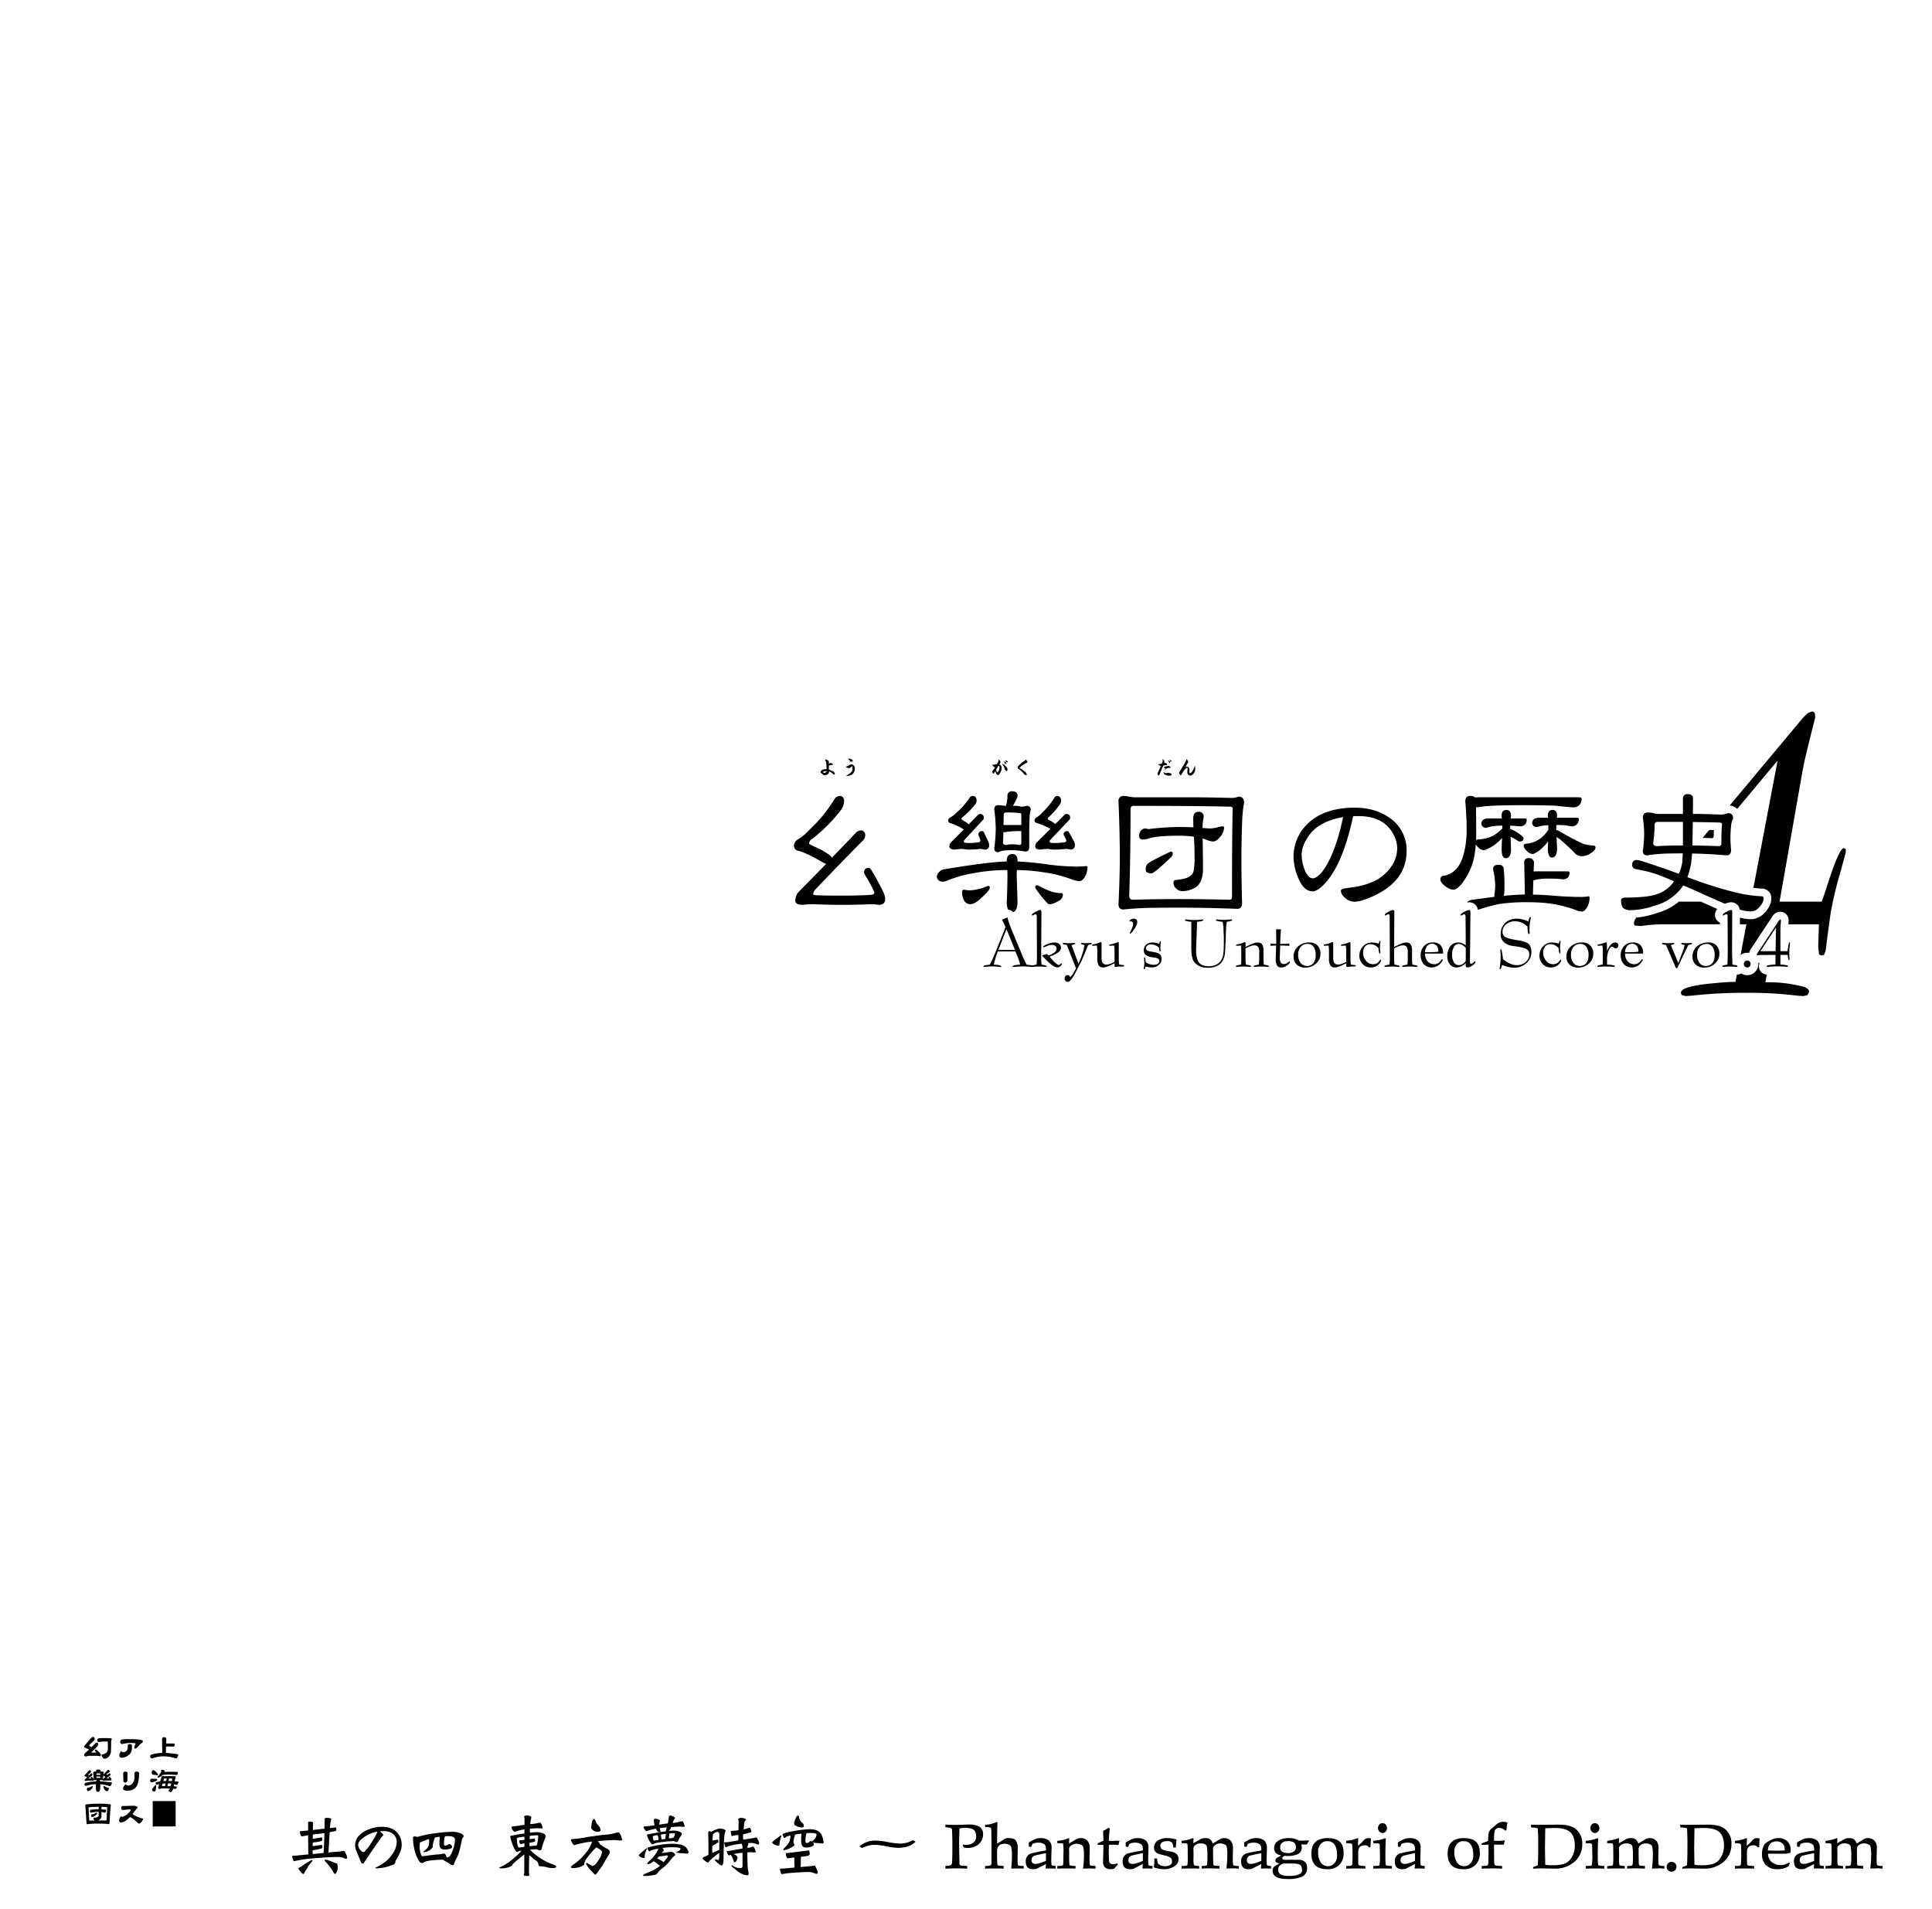 <svg xmlns="http://www.w3.org/2000/svg" width="1000" height="988" viewBox="0 0 1000 988"><g id="Artboard"><rect id="Page" width="1000" height="988" fill="#fff"/></g><g id="Overlap"><g id="幺樂団の歴史"><path id="幺" d="M451.51,451.144q-1.024-1.965-1.879-1.965a2.372,2.372,0,0,0-1.879.684,2.648,2.648,0,0,0-.512,1.451,3.251,3.251,0,0,0,.6,1.708,65.934,65.934,0,0,1,4.783,8.882q-.173,1.024-1.538,1.2-6.234.427-15.2.427-11.1,0-14.006-.256c-.627-.114-.939-.228-.939-.342a3.4,3.4,0,0,1,.769-2.221q12.468-13.151,24.68-25.449a3.8,3.8,0,0,0,1.452-3.074,2.313,2.313,0,0,0-.6-1.708,1.969,1.969,0,0,0-1.366-.684,4.013,4.013,0,0,0-2.477.769q-6.148,6.492-12.81,13.323a4.395,4.395,0,0,0-1.025-1.2A34.9,34.9,0,0,0,422.3,438.5q-3.5-1.538-3.5-1.879a2.933,2.933,0,0,1,1.622-2.476,81.9,81.9,0,0,0,14.263-14.177,8.426,8.426,0,0,0,2.22-5.209q0-2.818-2.306-2.818a3.533,3.533,0,0,0-2.818,1.879,75.656,75.656,0,0,1-12.725,15.543,27.764,27.764,0,0,1-6.234,5.209,3.954,3.954,0,0,0-1.879,2.989,2.689,2.689,0,0,0,2.477,2.818q4.354,1.2,12.98,6.234a12.525,12.525,0,0,0,1.2.513q-7,7.173-14.347,14.6a7.3,7.3,0,0,0-1.623,4.27q0,2.307,3.758,2.306a49.266,49.266,0,0,1,5.551-.342q7.6.344,14.6.342,8.112,0,15.713-.342a16.6,16.6,0,0,1,3.416.342q3.5,0,3.5-2.989a9.8,9.8,0,0,0-1.366-4.441Q453.9,454.987,451.51,451.144Z"/><g id="樂"><path d="M491.994,426.036a28.682,28.682,0,0,1,6.832,3.245q-3.246,3.33-6.661,6.747a3.234,3.234,0,0,0-.769,1.879q0,1.792,2.819,1.793a26.017,26.017,0,0,1,4.1-.342,15.687,15.687,0,0,0,3.245.342,43.342,43.342,0,0,0,5.551-.342,8.114,8.114,0,0,1,2.391.342,2.152,2.152,0,0,0,2.477-2.391,4.791,4.791,0,0,0-.6-2.05q-1.2-2.562-2.05-4.355-.427-.769-.768-.769a2.222,2.222,0,0,0-1.623.512,1.775,1.775,0,0,0-.512,1.111,2.454,2.454,0,0,0,.086.6,21,21,0,0,1,.939,2.477q-.086.941-.6,1.025a27.5,27.5,0,0,1-5.295.427,7.094,7.094,0,0,1-2.476-.256.912.912,0,0,1-.171-.513,1.16,1.16,0,0,1,.341-.854q4.782-5.208,9.394-10.162a1.621,1.621,0,0,0,.6-1.281,1.848,1.848,0,0,0-.513-1.367,1.8,1.8,0,0,0-1.28-.6,1.968,1.968,0,0,0-1.11.342q-2.305,2.391-4.953,5.039a11.271,11.271,0,0,0-2.563-1.794c-.8-.512-1.2-.824-1.2-.939a1.241,1.241,0,0,1,.6-1.025,35.91,35.91,0,0,0,6.234-6.234,3.306,3.306,0,0,0,1.024-2.221q0-2.475-2.134-2.476a1.9,1.9,0,0,0-1.453.854,36.888,36.888,0,0,1-6.831,7.771,12.145,12.145,0,0,1-3.331,2.562,1.868,1.868,0,0,0-.939,1.452A1.352,1.352,0,0,0,491.994,426.036Z"/><path d="M516.675,441.066a9.47,9.47,0,0,1,2.221-.768,29.456,29.456,0,0,1,5.038-.256,39.576,39.576,0,0,1,6.832.683q1.964,0,1.964-2.477v-7.173q0-4.014.171-7.6a14.761,14.761,0,0,1,.427-3.672l.171-.6a1.888,1.888,0,0,0-2.135-2.135,11.086,11.086,0,0,1-2.733.427,11.3,11.3,0,0,0-2.819-.427h-1.537q.683-1.109,1.965-3.758a3.31,3.31,0,0,0,.427-1.366q0-2.39-2.733-2.391a2.152,2.152,0,0,0-2.477,2.391,17.733,17.733,0,0,1-.769,5.124q-1.023-.084-1.708-.171a16.441,16.441,0,0,0-2.305-.171q-2.049,0-2.05,2.135a82.063,82.063,0,0,1,.769,10.248,73.85,73.85,0,0,1-.769,9.821Q514.625,441.067,516.675,441.066Zm2.818-19.129q0-1.452,1.281-1.452a56.573,56.573,0,0,1,7.174.342c.454,0,.683.256.683.768v5.38h-8.2a7.39,7.39,0,0,0-1.025.086Q519.492,424.585,519.493,421.937Zm-.171,8.71a1.587,1.587,0,0,0,.513.086,50.012,50.012,0,0,1,8.8-.6v6.149a.906.906,0,0,1-1.025,1.025,22.664,22.664,0,0,0-3.672-.342,12.491,12.491,0,0,0-3.16.342q-1.623,0-1.623-1.367Q519.322,433.467,519.322,430.647Z"/><path d="M536.744,425.951a35.871,35.871,0,0,1,6.832,2.988l.085.086q-3.415,3.417-7.088,7a3.232,3.232,0,0,0-.768,1.879q0,1.792,2.732,1.793a27.207,27.207,0,0,1,4.1-.342,14.91,14.91,0,0,0,3.074.342,50.353,50.353,0,0,0,5.893-.342,7.819,7.819,0,0,1,2.3.342q2.478,0,2.477-2.391a4.777,4.777,0,0,0-.6-2.05q-1.367-2.562-2.391-4.355-.429-.769-.768-.769a2.411,2.411,0,0,0-1.623.512,1.772,1.772,0,0,0-.513,1.111,1.372,1.372,0,0,0,.171.6,20.352,20.352,0,0,1,1.281,2.477q-.086.941-.6,1.025a31.446,31.446,0,0,1-5.637.427,5.6,5.6,0,0,1-2.221-.256.918.918,0,0,1-.17-.513,1.164,1.164,0,0,1,.341-.854q4.953-5.208,9.651-10.162a1.623,1.623,0,0,0,.6-1.281,2.067,2.067,0,0,0-.427-1.367,1.728,1.728,0,0,0-1.195-.6,2.1,2.1,0,0,0-1.2.342q-2.307,2.391-4.868,4.868a14.387,14.387,0,0,0-2.648-1.708q-1.281-.683-1.281-.854a1.241,1.241,0,0,1,.6-1.025,39.3,39.3,0,0,0,5.465-6.234,3.639,3.639,0,0,0,.855-2.221q0-2.475-2.136-2.476a1.631,1.631,0,0,0-1.28.854,39,39,0,0,1-6.32,7.771,12.177,12.177,0,0,1-3.075,2.562,1.868,1.868,0,0,0-.939,1.452Q535.463,425.7,536.744,425.951Z"/><path d="M524.343,472.053c1.548-.422,2.324-2.235,2.324-5.452l-.427-13.493q0-1.281.085-2.818a97.778,97.778,0,0,1,13.493,1.11,69.41,69.41,0,0,1,15.714,4.014,10.382,10.382,0,0,0,3.245.6q1.365,0,2.733-2.135a10.328,10.328,0,0,0,1.367-5.038q0-.6-.769-.6a49.766,49.766,0,0,1-5.124.256,126.311,126.311,0,0,1-14.176-1.025,159.371,159.371,0,0,0-16.141-1.622v-.427q0-3.414-2.733-3.416-2.819,0-2.818,3.416v.427q-9.736.257-32.111,4.014a4.1,4.1,0,0,0-2.733,1.281,3.548,3.548,0,0,0-1.366,2.476q.257,2.562,3.074,2.733a9.054,9.054,0,0,0,2.9-.854,66.03,66.03,0,0,1,13.066-3.587,92.54,92.54,0,0,1,17.422-1.622q.084,1.367.085,2.818,0,4.868-.341,13.493a10.436,10.436,0,0,0,.65,4.217,3.716,3.716,0,0,1,2.577,1.235Z"/><path d="M512.319,459.427q0-.937-1.024-.939a25.741,25.741,0,0,1-9.224,2.306,22.182,22.182,0,0,1-3.159-.342q-.94,0-.94,1.452a8.1,8.1,0,0,0,1.281,4.526,3.5,3.5,0,0,0,2.818,1.537q2.733,0,6.406-3.757Q512.319,460.709,512.319,459.427Z"/><path d="M544.345,461.477a46.5,46.5,0,0,1-7-3.16,1.557,1.557,0,0,0-.427-.171.994.994,0,0,0-1.11,1.025,1.653,1.653,0,0,0,.341.854,67.219,67.219,0,0,0,5.893,7.345,1.617,1.617,0,0,0,1.281.6q1.876,0,5.124-1.964a3.745,3.745,0,0,0,1.708-2.818.83.83,0,0,0-.939-.939A19.3,19.3,0,0,1,544.345,461.477Z"/></g><g id="団"><path d="M581.41,470.7q5.293-.512,8.967-.683,4.44-.257,20.753-.256,12.98,0,29.377.6,2.391,0,2.391-3.075-.342-13.578-.341-21.435,0-10.162.341-19.3a70.652,70.652,0,0,1,.769-9.479q.256-1.451.256-1.623,0-3.159-2.818-3.159a11.231,11.231,0,0,1-3.416.683q-12.726-.341-22.034-.342H588.242a17.19,17.19,0,0,1-3.929-.341,10.622,10.622,0,0,0-2.561-.342,2.491,2.491,0,0,0-2.818,2.818q.683,16.482.683,28.268,0,10.676-.683,24.936Q578.934,470.7,581.41,470.7Zm3.758-51.838q0-1.793,1.622-1.793,32.709,0,49.96.427,1.281,0,1.28,1.025-.341,13.92-.341,45.689,0,1.454-1.281,1.452-13.922-.34-25.278-.342-14.092,0-24.681.342-1.965,0-1.965-2.135Q585.166,442.518,585.168,418.862Z"/><path d="M605.92,440.725q-11.958,5.722-11.956,6.49-.941.684-.94,3.075,0,1.708,3.075,1.708,1.281,0,10.248-8.54a3.388,3.388,0,0,0,.683-1.794Q607.03,440.725,605.92,440.725Z"/><path d="M591.658,434.491a11.064,11.064,0,0,0,3.331-.684q4.269-1.281,15.457-1.281a53.1,53.1,0,0,1,7.516.513q.339,5.039.341,10.333a36.316,36.316,0,0,1-.512,7.515,4.377,4.377,0,0,1-2.306,2.819q-1.538,1.2-6.832,1.708-1.281.255-1.281,1.281a4.291,4.291,0,0,0,1.537,3.33,4.649,4.649,0,0,0,3.16,1.2,13.622,13.622,0,0,0,5.807-1.452q4.781-2.133,4.782-10.163,0-5.635-.171-15.628a10.742,10.742,0,0,1,1.623.513,11.67,11.67,0,0,0,3.672,1.024q1.878,0,3.929-2.562a7.745,7.745,0,0,0,1.879-4.526q0-.768-.94-.768a14.744,14.744,0,0,0-2.647.6,18.862,18.862,0,0,1-3.587.513,24.437,24.437,0,0,1-2.647-.171,12.286,12.286,0,0,1-1.367-.086q.084-1.792.256-3.757a8.228,8.228,0,0,0,.342-1.879,2.416,2.416,0,0,0-2.732-2.733q-2.649,0-2.648,3.416,0,1.281.085,4.612-4.611-.17-7.259-.171a134.327,134.327,0,0,0-16.14,1.11,3.971,3.971,0,0,0-1.623-.341,2.935,2.935,0,0,0-2.135,1.11,4.422,4.422,0,0,0-.94,2.647Q589.608,434.491,591.658,434.491Z"/></g><path id="の" d="M679.454,461.306q3.075,0,7.942-5.978,8.113-10.248,12.981-32.879.257,0,1.281-.085h1.366q12.639,0,17.678,8.54a15.483,15.483,0,0,1,2.477,8.027A16.477,16.477,0,0,1,720.1,448.5a23,23,0,0,1-7.258,6.747,35.932,35.932,0,0,1-12.64,3.928q-2.649.429-4.185.6-1.965.429-1.963,1.195,0,2.05,2.39,3.929a7.417,7.417,0,0,0,4.527,1.794q3.671,0,10.334-3.16,16.737-7.857,16.738-22.973a20.05,20.05,0,0,0-8.284-16.909q-7.6-5.637-18.447-5.637-17.594,0-26.217,10.163a23.406,23.406,0,0,0-5.551,15.116,28.088,28.088,0,0,0,2.39,11.016Q674.757,461.307,679.454,461.306Zm-.768-30.4q5.207-5.978,16.482-8.028-3.93,18.959-10.59,28.011-2.9,3.674-5.124,3.673-2.478,0-4.355-4.868a22.545,22.545,0,0,1-1.367-7.174Q673.732,436.968,678.686,430.9Z"/><g id="歴"><path d="M747.433,458.146q2.732,2.307,4.953,2.306,1.452,0,4.014-2.818a34.376,34.376,0,0,0,5.978-11.444,43.358,43.358,0,0,0,1.452-9.138,5.622,5.622,0,0,0,.854,1.025,4.7,4.7,0,0,0,3.416,1.965,3.7,3.7,0,0,0,.854-.257,23.271,23.271,0,0,0,5.465-3.16,35.959,35.959,0,0,0,3.075-2.9q-.173,2.478-.257,5.636,0,4.784,2.05,4.783,2.819,0,2.818-4.783l-.255-6.319a29.4,29.4,0,0,1,3.756,2.135,2.1,2.1,0,0,0,.94.341q2.05,0,2.05-1.708,0-.768-3.075-2.818a24.9,24.9,0,0,0-3.416-1.879,1.427,1.427,0,0,0-.426.086v-1.879q1.109.086,2.05.085,2.475.257,3.074.257a3.583,3.583,0,0,0,2.647-1.025,3.654,3.654,0,0,0,.769-2.391c-.058-.455-.371-.684-.94-.684h-7.344c.055-.4.113-.825.17-1.281q0-3.074-2.476-3.074-2.393,0-2.392,3.074a10.341,10.341,0,0,0,.086,1.281h-6.832a4.93,4.93,0,0,0-2.647.6,2.754,2.754,0,0,0-1.111,1.879,2.3,2.3,0,0,0,2.306,2.391,6.906,6.906,0,0,0,1.794-.512,33.568,33.568,0,0,1,6.746-.6v1.537a2.453,2.453,0,0,1-.342.256,19.287,19.287,0,0,1-4.013,3.16,14.82,14.82,0,0,1-4.953,1.793,24.32,24.32,0,0,1-3.331.428,1.788,1.788,0,0,0-.939.256q.084-1.878.085-4.014L764,419.289v-1.452q1.109-.084,4.27-.512,6.149-.6,19.983-.6,9.138,0,16.824.256,7.429.855,9.48.854a4.066,4.066,0,0,0,3.074-1.366,5.123,5.123,0,0,0,1.025-3.16q-.086-.682-1.452-.683H765.281a7.511,7.511,0,0,0-1.622.171,3.747,3.747,0,0,0-2.733-.854q-2.478,0-2.477,2.818.683,8.8.684,13.92a48.506,48.506,0,0,1-1.708,14.006q-1.966,6.321-5.551,8.711a10.491,10.491,0,0,1-4.7,1.879,1.674,1.674,0,0,0-1.623,1.793Q745.554,456.525,747.433,458.146Z"/><path d="M805.505,429.537v-1.11a11.536,11.536,0,0,1,.086-1.452q2.562,0,4.867.171a20.652,20.652,0,0,0,2.989.513,3.645,3.645,0,0,0,2.819-1.111,3.963,3.963,0,0,0,.939-2.647q-.087-.682-1.024-.683H805.847a5.656,5.656,0,0,1,.086-.94q0-3.074-2.307-3.074-2.476,0-2.477,3.074a5.745,5.745,0,0,0,.086.94h-4.441a4.941,4.941,0,0,0-2.648.6,2.545,2.545,0,0,0-1.109,1.879A2.195,2.195,0,0,0,795.343,428a9.046,9.046,0,0,0,1.879-.427,26.822,26.822,0,0,1,4.184-.512v2.476c-.057.058-.143.143-.257.256a14.6,14.6,0,0,1-3.587,3.929,14.034,14.034,0,0,1-4.354,2.306,14.943,14.943,0,0,1-2.989.6q-1.454.087-1.623.94a3.98,3.98,0,0,0,1.452,2.562,4.709,4.709,0,0,0,3.33,1.879,1.968,1.968,0,0,0,.768-.256,15.1,15.1,0,0,0,4.784-3.587,18.721,18.721,0,0,0,2.39-2.733q-.086,1.623-.171,3.5,0,4.869,2.136,4.868,2.646,0,2.648-4.868l-.257-5.722q.768.513,1.794,1.2a106.741,106.741,0,0,1,8.112,7.6,4.749,4.749,0,0,0,3.075,1.11,8.386,8.386,0,0,0,4.7-1.537q2.476-1.452,2.476-2.989,0-1.024-1.451-1.025a29.663,29.663,0,0,1-3.843-.513q-2.563-.681-12.81-6.49A6.284,6.284,0,0,0,805.505,429.537Z"/><path d="M764.529,469.5c.035.07.068.141.1.214a5.432,5.432,0,0,1,.341,1.171,102.756,102.756,0,0,1,10.9-3.006,92.054,92.054,0,0,1,14.091-.939,97.48,97.48,0,0,1,11.785.6,64.414,64.414,0,0,1,13.579,3.33,8.441,8.441,0,0,0,3.672.854q1.2,0,2.563-2.306a9.65,9.65,0,0,0,1.195-4.44q0-1.11-.342-1.111a21.914,21.914,0,0,1-3.757.342q-6.149,0-12.9-.513-6.663-.6-12.3-.683l.171-7.344h.085a7.03,7.03,0,0,0,1.452-.427,30.489,30.489,0,0,1,6.661-.513q2.475,0,4.611.086,2.051.257,2.563.256a3.583,3.583,0,0,0,2.647-1.025,4.121,4.121,0,0,0,.769-2.391q-.087-.682-.94-.683H795a8.554,8.554,0,0,0-1.195.085l.171-4.184a2.417,2.417,0,0,0-2.734-2.733,2.038,2.038,0,0,0-2.306,2.306l.342,16.482q-4.1.086-10.931.683a14.906,14.906,0,0,0,.341-3.5,86.8,86.8,0,0,0-.341-10.248q-.173-2.307-2.733-2.306-2.819,0-2.818,2.306a39.963,39.963,0,0,1,1.11,8.2,31.081,31.081,0,0,1-.427,5.124,4.8,4.8,0,0,0,.085.94q-4.953.684-11.358,1.537a4.621,4.621,0,0,0-2.732,1.2c-.094.082-.162.168-.246.251a6.459,6.459,0,0,1,1.265-.137A4.5,4.5,0,0,1,764.529,469.5Z"/></g><path id="史" d="M893.052,467.7a7.146,7.146,0,0,1,3.023-.726,4.455,4.455,0,0,1,3.853,2.192,3.992,3.992,0,0,1,.277.56,5,5,0,0,1,.28,1.012c.269.085.523.162.744.222a18.978,18.978,0,0,0,5.124.768,5.778,5.778,0,0,0,3.586-1.537q2.9-2.818,2.9-5.209a.982.982,0,0,0-1.11-1.111,72.215,72.215,0,0,1-13.664-2.049,218.872,218.872,0,0,1-24.68-7.857,37.206,37.206,0,0,0,2.39-12.212q8.112.086,17.935.939,2.305,0,2.306-2.989-.343-3.5-.342-5.551a60.185,60.185,0,0,1,.342-6.661,9.808,9.808,0,0,1,.768-3.331,2.671,2.671,0,0,0,.256-.6q0-2.732-2.648-2.732a10.75,10.75,0,0,1-3.416.768q-8.113-.341-14-.342h-.769q.086-4.012.086-7.942,0-2.305-2.733-2.306a2.164,2.164,0,0,0-2.477,2.306v7.942H859.468a12.948,12.948,0,0,1-3.843-.426,10.265,10.265,0,0,0-2.647-.342q-2.649,0-2.648,2.733a61.179,61.179,0,0,1,.684,8.283,68.565,68.565,0,0,1-.684,8.882,2.039,2.039,0,0,0,2.306,2.306,46.026,46.026,0,0,1,5.978-.683q2.733-.34,12.383-.342-.087,2.819-.256,4.7a25.5,25.5,0,0,1-1.794,5.893q-7.857-2.988-18.019-6.234a16.9,16.9,0,0,0-4.014-.94q-2.049.173-2.135,2.477,0,1.88,2.135,2.306a66.32,66.32,0,0,1,10.419,2.561q3.671,1.283,9.138,3.673a16.335,16.335,0,0,1-7.943,6.32q-4.784,2.135-17.762,2.134-1.71.257-1.708,1.452,0,2.9,1.2,4.014a6.016,6.016,0,0,0,3.929,1.025,38.833,38.833,0,0,0,11.956-2.221,26.183,26.183,0,0,0,13.835-8.8q.6-.768,1.28-1.793,4.611,1.965,10.419,4.611,6.66,3.018,11.207,4.939l.051-.026Zm-16.846-42.259q8.112.087,13.664.256,1.452,0,1.452.94-.342,3.073-.342,9.991,0,1.281-1.451,1.282-7.26-.257-13.579-.342Q876.12,431.5,876.206,425.438Zm-5.124,12.127q-7.516,0-13.236.342-2.136,0-2.136-1.623a61.248,61.248,0,0,0,.684-9.309q0-1.62,1.793-1.622h12.895Z"/></g><g id="_4" data-name="4"><path d="M888.415,475.959l-.071-.105a4,4,0,0,1-.676-2.226,4.989,4.989,0,0,1,1.2-3.213q-3.711-1.6-8.525-3.784h-11.3a31.825,31.825,0,0,1-11.733,6.017,47.191,47.191,0,0,1-10.362,2.261l-.688.953-.43,1.259a2.274,2.274,0,0,0,.3,1.888l2.061.209h1.468a84.315,84.315,0,0,1,10.638-.838h29.917l0-.953A4,4,0,0,1,888.415,475.959Z"/><path d="M887.1,429.62c-.773-.019-1.589-.037-2.425-.054l-3.424,4.1q2.544.058,5.21.14l.542-.647C887.026,431.845,887.058,430.662,887.1,429.62Z"/><path d="M954.285,438.94c-1.678,0-4.931,7.763-9.72,23.077l-1.649,4.614H921.1l11.281-64.193c.553-3.147,1.143-6.5,1.979-10.069s1.637-6.923,2.327-9.651l2.793-11.118a5.936,5.936,0,0,0-.188-2.517,1.571,1.571,0,0,0-1.531-.839l-2.035.839-2.257,2.1-38.186,45.7a6.388,6.388,0,0,1,3.877,1.756l20.923-25.007-12.524,65.884c1.543.2,2.965.316,4.256.358a4.938,4.938,0,0,1,5.031,5.11c0,2.707-1.385,5.425-4.117,8.078q-.122.12-.255.228a9.647,9.647,0,0,1-6.118,2.44,22.718,22.718,0,0,1-5.767-.807l-.018,3.462h3.359L900.9,494.319a5.5,5.5,0,0,1,4.48-1.127l0-.028a3.984,3.984,0,0,1,.437-1.272l.21-.385c.053-.1.111-.194.172-.287l11.262-17.067a4.069,4.069,0,0,1,.365-.472l.314-.349a4.013,4.013,0,0,1,1.346-.979l.314-.14a4.008,4.008,0,0,1,1.629-.346,4.325,4.325,0,0,1,3.42,1.661,4.644,4.644,0,0,1,.926,2.345,4,4,0,0,1,.027.854l-.125,1.653h15.8l-.385,11.747.422,3.567a2.331,2.331,0,0,0,1.322.839l1.332-.42.787-2.1,1.057-8.392,1.533-11.119a184.375,184.375,0,0,1,4.836-20.349l2.966-10.908.047-1.469C955.434,439.569,955.088,439.15,954.285,438.94Z"/><path d="M913.757,504.27a4,4,0,0,1-2.041-1.094,4.407,4.407,0,0,1-.956-4.874l-.221.029a4.271,4.271,0,0,1-.452.031c.015.17.026.342.026.517a5.778,5.778,0,0,1-1.585,4.045,5.615,5.615,0,0,1-4.163,1.773,5.691,5.691,0,0,1-3.137-.921,3.994,3.994,0,0,1-1.322.506l-.384.071a4,4,0,0,1-.535.048l-.716,3.768c-2.517,0-6.12.209-10.6.629-9.169.839-17.151,2.1-17.631,4.825a2.191,2.191,0,0,0,.581,1.469l2.024.419,2.974-.21a242.685,242.685,0,0,1,28.58-1.468,197.453,197.453,0,0,1,25.966,1.468l3.109.21,2.173-.419.887-1.469c.258-1.469-1.026-2.518-3.643-3.146a72.242,72.242,0,0,0-18.932-2.1l.7-4c-.118-.013-.238-.012-.355-.035Z"/></g></g><g id="Text"><path d="M427.617,394.66v-.012c-.008-.092-.015-.165-.023-.219a.839.839,0,0,0-.046-.207,3.74,3.74,0,0,0-.184-.392.663.663,0,0,1-.1-.15.5.5,0,0,1-.046-.069,2.048,2.048,0,0,1-.127-.242.2.2,0,0,1-.011-.15.136.136,0,0,1,.069-.115.368.368,0,0,1,.184-.069.479.479,0,0,1,.173.023,6.6,6.6,0,0,1,.691.254q.346.207.622.38a.607.607,0,0,1,.116.161.652.652,0,0,1,.034.208c.016.184.027.372.035.564v.277q-.012.195-.012.288l.761-.3a.287.287,0,0,1,.127-.035.653.653,0,0,1,.138.023q.312.128.645.289a4.578,4.578,0,0,1,.553.415c.016.015.023.026.023.034v.058a.064.064,0,0,1-.023.046l-.011.011a.086.086,0,0,1-.034.012l-2.155.472c-.008.116-.012.25-.012.4v.633c0,.054,0,.139.012.254,0,.177,0,.311.011.4a2.978,2.978,0,0,0,.023.381,2.771,2.771,0,0,1,.311.127c.061.022.162.061.3.115l.277.126c.1.047.2.092.311.138a1.09,1.09,0,0,0,.38.173,1.384,1.384,0,0,0,.392.115.36.36,0,0,1,.138.047.559.559,0,0,1,.057.035.322.322,0,0,0,.07.034,3.188,3.188,0,0,1,.507.53,3.248,3.248,0,0,1,.311.668.338.338,0,0,1,0,.173.542.542,0,0,1-.1.116l-.23.172a.276.276,0,0,1-.173.035.176.176,0,0,1-.161-.1,6.26,6.26,0,0,0-1.072-.9,5.8,5.8,0,0,0-1.268-.634,1.415,1.415,0,0,1-.08.692,1.62,1.62,0,0,1-.369.611,3.393,3.393,0,0,1-1.049.507,3.792,3.792,0,0,1-1.152.161.527.527,0,0,1-.185-.035.293.293,0,0,1-.161-.126,3.76,3.76,0,0,0-.311-.38q-.15-.115-.369-.3a2.17,2.17,0,0,1-.484-.346,1.577,1.577,0,0,1-.323-.484,2.342,2.342,0,0,1,.461-.7,2.372,2.372,0,0,1,.68-.437,4.053,4.053,0,0,1,1.038-.3,6.1,6.1,0,0,1,1.083-.023Zm-1.5,5.116a1.936,1.936,0,0,1,.346.184.229.229,0,0,0,.184.081.282.282,0,0,0,.2-.023,2.555,2.555,0,0,0,.4-.185,2.591,2.591,0,0,0,.356-.241.478.478,0,0,0,.185-.242.57.57,0,0,0,.092-.266,4.125,4.125,0,0,0-1.106.082,3.4,3.4,0,0,0-1.014.426C425.916,399.668,426.035,399.73,426.119,399.776Z" fill="#000000"/><path d="M438.068,396.757a.45.45,0,0,0,.2-.058,3.2,3.2,0,0,0,.553-.253,5.383,5.383,0,0,0,.518-.334,3.889,3.889,0,0,1,.519-.3,3.36,3.36,0,0,1,.564-.185,2.335,2.335,0,0,1,.4-.034,3.106,3.106,0,0,1,.4.092,1.753,1.753,0,0,1,.45.277,2.264,2.264,0,0,1,.38.38,4.646,4.646,0,0,1,.23.45,2.659,2.659,0,0,1,.139.5,4.221,4.221,0,0,1-.024,1.164,4.9,4.9,0,0,1-.345,1.118,4.5,4.5,0,0,1-.38.622,2.4,2.4,0,0,1-.508.53,2.258,2.258,0,0,1-.576.369,3.053,3.053,0,0,1-.645.219,2.723,2.723,0,0,1-.277.069c-.1.023-.188.042-.265.058-.207.038-.395.068-.564.092-.092.015-.2.03-.323.046-.077.007-.184.019-.323.034-.1.008-.173.016-.218.023-.093.008-.173.015-.243.023a12.516,12.516,0,0,0,1.43-.887,12.219,12.219,0,0,0,1.325-1.06,3.04,3.04,0,0,0,.4-.484,2,2,0,0,0,.276-.565c.016-.054.039-.145.07-.276v-.277l-.047-1.463a.051.051,0,0,1-.011-.035.17.17,0,0,1-.046-.034h-.046a.111.111,0,0,0-.035.023c-.092.061-.222.146-.391.253l-.265.2c-.216.138-.442.281-.68.426a.532.532,0,0,1-.162.047.341.341,0,0,1-.2.011,4.813,4.813,0,0,1-.991-.265.591.591,0,0,1-.311-.2.754.754,0,0,1-.207-.334A.8.8,0,0,0,438.068,396.757Zm1.74-2.616a1.263,1.263,0,0,1,.115-.127c.038-.061.069-.107.092-.138a.063.063,0,0,0,.012-.046.178.178,0,0,0-.012-.046l-.011-.012a4.213,4.213,0,0,1-.565-.541l-.011-.012c-.216-.23-.4-.434-.542-.611.108.008.226.016.357.023l.358.035c.1.008.214.023.345.046l.334.069a1.057,1.057,0,0,1,.3.1c.03.015.073.039.127.069a1.261,1.261,0,0,0,.115.092c.131.108.222.189.277.243a3.1,3.1,0,0,1,.23.3.462.462,0,0,1,.058.162.332.332,0,0,1-.058.172.391.391,0,0,1-.069.116l-.058.057a.151.151,0,0,0-.035.023.246.246,0,0,1-.161.069.254.254,0,0,1-.173-.011.382.382,0,0,1-.172-.035.648.648,0,0,1-.162-.023,2.927,2.927,0,0,0-.3.011.928.928,0,0,0-.265.1q-.1.069-.15.093l-.069.034-.081.046A2.9,2.9,0,0,1,439.808,394.141Z" fill="#000000"/><path d="M517.992,399.415A5.54,5.54,0,0,1,517,401a.577.577,0,0,1-.426.142.508.508,0,0,1-.318-.1,2.052,2.052,0,0,1-.756-.933,2.167,2.167,0,0,1-.118-.33,2.129,2.129,0,0,1-.095-.591v-.272l-.814,1.3a.337.337,0,0,1-.308.154c-.165,0-.307-.143-.413-.437a1.729,1.729,0,0,1-.13-.662.275.275,0,0,1,.06-.189s.5-.709,1.5-2.126a.671.671,0,0,1-.743-.094l-.922-.922c-.012,0-.024-.011-.024-.035a.2.2,0,0,1,.024-.059l.023-.012q.072,0,.744-.035c.2-.048.5-.118.886-.2.189-.024.484-.059.886-.13.141-.283.3-.567.461-.862a3.255,3.255,0,0,0,.378-.9c0-.047-.024-.129-.047-.259-.025-.013-.025-.059-.025-.142s.036-.118.118-.165l.083.011c.568.5.851.909.851,1.264a1.25,1.25,0,0,1-.26.567c-.13.177-.26.342-.378.508a2.265,2.265,0,0,1,1.216,2.114A4.717,4.717,0,0,1,517.992,399.415Zm-.744-2.929a.6.6,0,0,0-.048-.059,1.177,1.177,0,0,0-.26-.024c-.023,0-.093.012-.211.024l-1.076,1.865a1.828,1.828,0,0,0,.543,1.371.109.109,0,0,0,.083.035.133.133,0,0,0,.1-.035,3.093,3.093,0,0,0,.7-1.146,4.092,4.092,0,0,0,.237-1.334A4.672,4.672,0,0,0,517.248,396.486ZM521.122,399q-.639,0-.992-.814c-.166-.449-.331-.886-.484-1.335-.095-.165-.213-.354-.367-.591q-.354-.513-.389-.567a.366.366,0,0,1-.083-.212.089.089,0,0,1,.023-.071,1.088,1.088,0,0,1,.449.094,5.145,5.145,0,0,1,1.063.815,7.182,7.182,0,0,1,.886,1.028,1.844,1.844,0,0,1,.224.933C521.452,398.765,521.334,399,521.122,399Zm-.484-3.626c-.107,0-.331-.188-.662-.566a1.377,1.377,0,0,1-.26-.272,2.316,2.316,0,0,1-.248-.319v-.047c.024,0,.036-.012.048-.012a1.382,1.382,0,0,1,1.405.9.1.1,0,0,0,.012.059v.059C520.933,395.316,520.826,395.375,520.638,395.375Zm.661-.885a.947.947,0,0,1-.555-.343,2.728,2.728,0,0,1-.473-.52v-.058c.012-.012.024-.024.036-.024a2.179,2.179,0,0,1,.815.236c.365.166.555.331.555.5C521.677,394.419,521.547,394.49,521.3,394.49Z" fill="#000000"/><path d="M528.688,394.925a16.246,16.246,0,0,1,2.04-1.429l-.092-.173a.148.148,0,0,1-.012-.127c.008-.038.038-.065.093-.08a.648.648,0,0,1,.149-.012l.139.069a3.328,3.328,0,0,1,.472.507,2.323,2.323,0,0,1,.345.588.306.306,0,0,1,0,.207.262.262,0,0,1-.115.15,16.546,16.546,0,0,0-2.154,1.233,16.235,16.235,0,0,0-1.89,1.567c.146.093.3.189.461.288s.342.219.519.334l.518.335q.449.31.726.518c.268.184.51.362.725.53a2.22,2.22,0,0,1,.566.646,2.7,2.7,0,0,1,.288.818v.092a.223.223,0,0,1-.081.081.49.49,0,0,1-.2.092.527.527,0,0,1-.252-.012c-.078-.022-.147-.046-.208-.069a1.367,1.367,0,0,1-.219-.069.625.625,0,0,1-.219-.127,1.091,1.091,0,0,1-.161-.173,14.377,14.377,0,0,0-1.464-1.625,14.538,14.538,0,0,0-1.717-1.359.414.414,0,0,1-.081-.081.144.144,0,0,1-.046-.1,1.345,1.345,0,0,1-.034-.289,1.587,1.587,0,0,1,0-.276.378.378,0,0,1,.034-.162,1.128,1.128,0,0,1,.081-.138A17.021,17.021,0,0,1,528.688,394.925Z" fill="#000000"/><path d="M601.752,394.176a1.9,1.9,0,0,0,.058-.426,1.8,1.8,0,0,0-.036-.4l-.091-.4a.046.046,0,0,1-.012-.035.142.142,0,0,1,.034-.023.033.033,0,0,1,.024-.011h.034l.4.334a3.5,3.5,0,0,1,.335.415.934.934,0,0,1,.161.38,1.511,1.511,0,0,1,.012.4.725.725,0,0,0-.024.115c-.015.054-.027.093-.034.116-.023.069-.051.138-.081.207a3.159,3.159,0,0,1,.692.058,2.2,2.2,0,0,1,.633.253.909.909,0,0,1,.219.184,1.491,1.491,0,0,1,.1.265.351.351,0,0,1-.046.15.279.279,0,0,1-.138.093l-1.891.391-2.062,4.887a.272.272,0,0,1-.173.172.288.288,0,0,1-.253,0,.455.455,0,0,1-.242-.2.49.49,0,0,1-.093-.3c0-.039,0-.1-.011-.173s-.015-.123-.023-.162a1.576,1.576,0,0,1-.023-.173c-.015-.068-.027-.126-.035-.172a.213.213,0,0,1,.024-.2.279.279,0,0,1,.173-.138l1.486-3.342a1.815,1.815,0,0,1-1.464-.968.359.359,0,0,0,.2.081.319.319,0,0,0,.207,0l1.6-.438Zm.887,5.681a.832.832,0,0,0,.6.219h.749a4.348,4.348,0,0,0,.761-.1h.149c.024,0,.066,0,.127.011a.084.084,0,0,0,.035.012,2.564,2.564,0,0,0,.265.081c.084.015.173.034.265.057.077.031.181.07.311.116a.962.962,0,0,0,.219.08,1.983,1.983,0,0,1,.173.173.619.619,0,0,1,.08.219v.242a1.69,1.69,0,0,1-.08.207.243.243,0,0,1-.139.139.385.385,0,0,1-.149.08.2.2,0,0,1-.046.012q-.381.034-.8.035a3.742,3.742,0,0,1-.4-.023c-.092-.008-.235-.024-.426-.047a4.6,4.6,0,0,1-.784-.219,2.571,2.571,0,0,1-.737-.392,1.233,1.233,0,0,1-.461-.622,1.34,1.34,0,0,1-.08-.749A.839.839,0,0,0,602.639,399.857Zm-.161-2.812a.742.742,0,0,1,.2-.115,4.957,4.957,0,0,1,.714-.254c.169-.038.3-.065.381-.08.129-.031.256-.058.379-.081a1.547,1.547,0,0,0,.185-.046,1.208,1.208,0,0,0,.23-.069.372.372,0,0,1,.162-.046.429.429,0,0,1,.172.034l.7.323a.616.616,0,0,1,.218.173.5.5,0,0,1,.035.276.412.412,0,0,1-.023.127.065.065,0,0,0-.012.046.731.731,0,0,1-.046.081,3.94,3.94,0,0,0-1.694.265,4.46,4.46,0,0,0-1.452.933c.1-.184.2-.353.3-.507.046-.077.127-.192.242-.346a1.542,1.542,0,0,0,.1-.138,4.033,4.033,0,0,1-.46-.184.452.452,0,0,1-.1-.058,2.393,2.393,0,0,1-.357-.161A.562.562,0,0,1,602.478,397.045Zm2.074-3.411c.138.062.238.1.3.127s.149.073.264.127a1.2,1.2,0,0,1,.139.069c.03.023.065.05.1.081s.078.065.092.08a.469.469,0,0,1,.139.2.505.505,0,0,1,.034.15.033.033,0,0,1,.012.023c.023.076.038.131.046.161a.138.138,0,0,1-.035.081l-.023.034a.289.289,0,0,1-.034.047.143.143,0,0,1-.1.034.115.115,0,0,1-.081-.023.485.485,0,0,1-.2-.15.333.333,0,0,1-.15-.2c-.031-.053-.08-.134-.15-.242-.015-.023-.043-.057-.081-.1a1.052,1.052,0,0,0-.1-.091,1.525,1.525,0,0,1-.15-.22.989.989,0,0,1-.127-.218A.453.453,0,0,0,604.552,393.634Zm.9-.322a2.077,2.077,0,0,0,.22.08c.06.023.161.066.3.127a2.3,2.3,0,0,1,.242.081.219.219,0,0,1,.058.046.176.176,0,0,1,.023.069v.2a.044.044,0,0,1-.012.034c-.008.077-.011.131-.011.161a.209.209,0,0,1-.116.127.239.239,0,0,1-.2.012.357.357,0,0,1-.139-.1.27.27,0,0,1-.1-.15.741.741,0,0,0-.115-.207.9.9,0,0,0-.151-.161.684.684,0,0,1-.173-.208,1.833,1.833,0,0,1-.161-.219A3.333,3.333,0,0,0,605.45,393.312Z" fill="#000000"/><path d="M614.588,393.392a2.233,2.233,0,0,1,.368.669,1.226,1.226,0,0,1,.035.3.677.677,0,0,1-.081.3q-.357.564-.68,1.129-.15.288-.311.565c-.107.2-.215.4-.322.587a2.211,2.211,0,0,1,.264-.115l.1-.034a.915.915,0,0,1,.15-.046,2.168,2.168,0,0,1,.277-.012,1.277,1.277,0,0,1,.23.035.037.037,0,0,0,.024.011,2.6,2.6,0,0,1,.31.173c.016.015.042.038.081.069.076.069.134.119.173.15a1.549,1.549,0,0,1,.357.518,2.076,2.076,0,0,1,.116.622v.012a2.368,2.368,0,0,0-.024.254c-.015.108-.027.184-.034.23a3.7,3.7,0,0,0-.047.611,5.436,5.436,0,0,0,.035.6.063.063,0,0,0,.058.069.139.139,0,0,0,.1.035,1.053,1.053,0,0,0,.3-.023.61.61,0,0,0,.311-.127,3.628,3.628,0,0,0,.277-.242,1.679,1.679,0,0,0,.253-.265,9.721,9.721,0,0,0,.91-1.544,10.541,10.541,0,0,0,.646-1.706,7.19,7.19,0,0,1,.173,1.2,6.374,6.374,0,0,1-.058,1.187,3.2,3.2,0,0,1-.207.726,2.248,2.248,0,0,1-.173.357c-.039.077-.1.188-.185.334a2.4,2.4,0,0,1-.46.611,3.183,3.183,0,0,1-.611.5,1.717,1.717,0,0,1-.876.253,1.182,1.182,0,0,1-.576-.138,1.511,1.511,0,0,1-.5-.358,1.779,1.779,0,0,1-.276-.438,1.314,1.314,0,0,1-.127-.5c-.008-.154-.011-.307-.011-.461,0-.131.007-.28.022-.449a7.014,7.014,0,0,1,.093-.911,2.6,2.6,0,0,0,.023-.3,1.317,1.317,0,0,0-.023-.288v-.012a.178.178,0,0,1-.012-.046.2.2,0,0,1-.035-.046.512.512,0,0,0-.1-.081.418.418,0,0,0-.046-.034.427.427,0,0,1-.058-.024h-.057a.1.1,0,0,0-.035.012h-.011a7.666,7.666,0,0,0-.992.841,6.717,6.717,0,0,0-.806,1q-.128.173-.288.426c-.085.154-.169.308-.254.461-.038.054-.076.111-.115.173q-.322.541-.645,1.1a1.538,1.538,0,0,1-.645-.588,1.491,1.491,0,0,1-.266-.83.791.791,0,0,1,.035-.265c.015-.061.038-.138.069-.23a.148.148,0,0,1,.069-.092.228.228,0,0,1,.1-.047.225.225,0,0,0,.116-.046.261.261,0,0,0,.068-.08c.123-.231.258-.48.4-.749.139-.238.278-.48.415-.726s.288-.488.427-.726q.241-.4.449-.738a2.123,2.123,0,0,0,.127-.219c.108-.168.215-.338.322-.507.116-.2.215-.38.3-.541.115-.192.231-.407.346-.646q.15-.276.346-.656a.817.817,0,0,0,.069-.266,1.334,1.334,0,0,0,0-.253l-.023-.173v-.023l.011-.012.012-.011h.034A2.9,2.9,0,0,1,614.588,393.392Z" fill="#000000"/><path d="M515.779,494.228l-.63,2.063-.8,2.973c.7,0,1.258.035,1.643.07.315.034.8.14,1.434.279.559.14.84.316.84.525l-.071.245-.454.07-1.539-.141a17.4,17.4,0,0,0-2.413-.139H512.7a14.383,14.383,0,0,0-1.643.139l-1.538.141-.385-.07a.6.6,0,0,1-.106-.245c0-.175.21-.35.63-.49a21.157,21.157,0,0,1,2.658-.384l1.4-2.868,1.574-3.637,5.176-12.94-.945-2.133-.874-1.679,2.8-1.224c.1.384.209.8.315,1.224.21.734.489,1.608.839,2.588.455,1.224.875,2.273,1.224,3.147q.263.682.945,2.2l3.917,9.443,1.4,3.323,1.294,2.553c.525.07,1.05.139,1.5.174.875.106,1.784.315,1.784.7a.491.491,0,0,1-.14.245l-.42.07-.7-.07q-2.151-.21-4.093-.21-1.782,0-3.881.21l-.77.07-.419-.07a.609.609,0,0,1-.105-.245c0-.175.28-.35.8-.525a6.281,6.281,0,0,1,.8-.139,14.817,14.817,0,0,1,2.308-.21c-.175-.77-.385-1.469-.595-2.1-.21-.594-.524-1.469-.979-2.553l-.07-.244-.839-1.959h-9.129Zm9.583-2.588L520.955,480.9l-4.2,10.737Z" fill="#000000"/><path d="M538.936,497.445l.14,1.748c.454.106.909.175,1.363.281.42.1.665.174.77.21.385.1.56.245.56.42a.5.5,0,0,1-.14.244l-.42.07-1.224-.106-2.169-.1-2.168.1-1.224.106-.419-.07a.435.435,0,0,1-.14-.244c0-.175.175-.316.559-.42a2.507,2.507,0,0,1,.525-.14c.839-.176,1.363-.315,1.609-.351l.1-1.783.07-1.469-.1-21.158v-.7a2.119,2.119,0,0,0-.175-.629.52.52,0,0,0-.49-.28c-.454,0-1.294.629-1.609.629l-.209-.07-.071-.105a1.029,1.029,0,0,1,.28-.664,5.386,5.386,0,0,1,.945-.7l1.853-.945a3.258,3.258,0,0,1,1.329-.349.49.49,0,0,1,.419.279,2.022,2.022,0,0,1,.141.944l-.141,23.747Zm3.043-3.742.629.8a8.99,8.99,0,0,0,3.183-1.573,2.646,2.646,0,0,0,1.084-2.029,1.693,1.693,0,0,0-.63-1.364,2.929,2.929,0,0,0-1.783-.489,6.935,6.935,0,0,0-2.693.629l-1.574.63-.175-.07c-.035-.035-.035-.1-.07-.21a.408.408,0,0,1,.245-.385l1.084-.665a18.422,18.422,0,0,1,2.378-.909,10.252,10.252,0,0,1,2.029-.28,3.928,3.928,0,0,1,2.518.7,2.285,2.285,0,0,1,.944,1.959c0,1.783-1.749,3.147-5.911,4.686.805.909,1.259,1.4,1.329,1.5a20.539,20.539,0,0,0,1.749,1.749q1.206,1.048,1.679,1.048a1.2,1.2,0,0,0,.8-.454,2.181,2.181,0,0,1,.42-.315,2.265,2.265,0,0,1,.21-.14l.175.071.07.21c0,.279-.245.664-.77,1.188a2.434,2.434,0,0,1-1.539.7c-1.678,0-4.127-1.853-8.044-6.19Z" fill="#000000"/><path d="M552.193,489.086l-1.678-.349c-.315-.175-.454-.315-.454-.42a.484.484,0,0,1,.139-.245l.419-.07.98.07,1.678.105,1.714-.105.98-.07.42.07a.443.443,0,0,1,.139.245c0,.14-.139.28-.455.42l-1.469.385,3.6,9.582a33.991,33.991,0,0,0,1.924-4.756,23.932,23.932,0,0,0,1.153-4.862,3.792,3.792,0,0,1-.734-.174,2.272,2.272,0,0,1-.735-.245c-.21-.1-.314-.21-.314-.35l.1-.245.42-.07.91.07,1.364.07,1.4-.07.875-.07.419.07a.438.438,0,0,1,.141.245c0,.105-.141.245-.42.385l-1.5.384c-.63,1.574-1.049,2.623-1.259,3.218-.455,1.084-.84,2.029-1.224,2.833-.385.84-.7,1.609-1.014,2.343-.385.735-.63,1.224-.77,1.469l-2.378,4.616-.07.14c-1.574,2.973-2.833,4.441-3.847,4.441a1.584,1.584,0,0,1-1.154-.489,1.663,1.663,0,0,1-.455-1.223,1.92,1.92,0,0,1,.42-1.294,1.427,1.427,0,0,1,1.049-.455,1.29,1.29,0,0,1,.91.245,1.836,1.836,0,0,1,.419.734c.665-.28,1.679-1.714,3.113-4.476Z" fill="#000000"/><path d="M570.767,498.354a2.189,2.189,0,0,0,1.923.839,4.914,4.914,0,0,0,.8-.069,6.771,6.771,0,0,0,1.015-.28,12.7,12.7,0,0,0,2.378-1.049v-5.806l-.035-1.364-.175-1.259-1.923.105h-.21a.5.5,0,0,1-.315-.07l-.105-.21c0-.244.279-.384.874-.489l.8-.14a17.032,17.032,0,0,0,1.924-.6l1.013-.419a1.087,1.087,0,0,1,.281.244,1.744,1.744,0,0,1,.069.525v8.463l.07,1.4a4.534,4.534,0,0,0,.175,1.049l1.749.209h.175c.385.036.6.175.6.35a.338.338,0,0,1-.246.35,2.532,2.532,0,0,1-.874.105h-.525a11.715,11.715,0,0,0-1.294.035c-.244.034-.629.07-1.154.14l-.454.035c-.106,0-.175-.07-.281-.21a.88.88,0,0,1-.139-.595v-1.119c-3.077,1.575-4.722,2.168-5.736,2.168a2.818,2.818,0,0,1-2.448-.978,6.633,6.633,0,0,1-.734-3.568v-5.106a2.606,2.606,0,0,1-.071-.42l-.139-1.259-1.924.105h-.21a.493.493,0,0,1-.314-.07l-.105-.21c0-.244.279-.384.874-.489l.8-.14c.385-.105.664-.175.874-.245a7.055,7.055,0,0,0,1.014-.35l1.049-.419c.28.175.35.314.35.769v7.45A4.628,4.628,0,0,0,570.767,498.354Z" fill="#000000"/><path d="M588.187,475.9a1.573,1.573,0,0,1,.455,1.294,3.245,3.245,0,0,1-.35,1.469,11.266,11.266,0,0,1-1.154,2.1c-.175.28-.42.594-.665.944-.28.385-.525.665-.7.875a2.371,2.371,0,0,1-.769.664l-.175-.1-.069-.21.839-1.818a7.413,7.413,0,0,0,.909-3.113,1.133,1.133,0,0,0-.315-.839.88.88,0,0,0-.769-.28h-.489l-.21-.035-.071-.245q0-.263.735-.734a2.723,2.723,0,0,1,1.434-.42A1.841,1.841,0,0,1,588.187,475.9Z" fill="#000000"/><path d="M592.77,500.838l-.246.594a.426.426,0,0,1-.314.14l-.175-.07-.07-.245.175-1.049a8.692,8.692,0,0,0,.174-1.889l-.1-1.4-.07-.98.07-.314a.53.53,0,0,1,.21-.141c.244,0,.419.6.524,1.749l.07.735a7.634,7.634,0,0,0,1.924.979,5.953,5.953,0,0,0,2.133.385c1.819,0,3.042-.734,3.042-1.994,0-.909-.874-1.5-2.588-1.748l-1.188-.175a6.7,6.7,0,0,1-3.358-1.259,3.09,3.09,0,0,1-.944-2.449,3.593,3.593,0,0,1,1.259-2.832,4.631,4.631,0,0,1,3.253-1.085h.664a7.593,7.593,0,0,1,.944.105,8.906,8.906,0,0,1,1.819.525l.139-.455a1.858,1.858,0,0,1,.21-.594.434.434,0,0,1,.281-.175l.174.07.105.245-.175.944-.1,1.749.069,1.644v.209a.7.7,0,0,1-.069.315l-.21.1c-.21,0-.35-.455-.456-1.364l-.1-.735a8.731,8.731,0,0,0-.944-.664c-.385-.21-.735-.384-1.049-.525a5.676,5.676,0,0,0-2.134-.419,2.8,2.8,0,0,0-1.853.594,1.791,1.791,0,0,0-.735,1.469c0,.874.8,1.4,2.448,1.609l1.539.28c2.973.454,4.126,1.539,4.126,3.5a3.994,3.994,0,0,1-1.468,3.182,5.445,5.445,0,0,1-3.777,1.294l-1.294-.1-1.749-.35Z" fill="#000000"/><path d="M613.337,476.182l.105-.245.419-.105,1.539.175a22.416,22.416,0,0,0,2.729.139h1.608c.49-.069.839-.1,1.049-.139l1.539-.175.42.105.105.245c0,.174-.245.349-.7.489a6.518,6.518,0,0,1-.944.175c-1.014.175-1.573.245-1.608.245l-.455,13.184-.036.665v.63c0,3.077.491,5.245,1.469,6.539s2.658,1.959,5.071,1.959a8.456,8.456,0,0,0,4.267-1.014,6.27,6.27,0,0,0,2.589-2.867,11.726,11.726,0,0,0,.7-2.8c.069-.559.14-1.224.175-1.958s.07-1.609.07-2.588v-3.5c0-.664,0-1.189-.035-1.608-.105-1.644-.141-2.553-.141-2.693,0-.56,0-1.015-.034-1.364s-.175-1.224-.42-2.588c-2.762-.28-3.463-.525-3.463-.909l.106-.245a1.086,1.086,0,0,1,.42-.105l1.259.14,2.413.105,2.378-.105,1.294-.14a.462.462,0,0,1,.349.105c.106.035.141.1.141.245s-.141.279-.455.419c-.385.105-1.119.28-2.274.49a31.394,31.394,0,0,0-.384,3.5q-.105,1.941-.105,3.567v.385l-.035.875-.175,3.846-.07.875a25.158,25.158,0,0,1-.279,3.917,10.664,10.664,0,0,1-.84,2.693,6.747,6.747,0,0,1-3.007,3.077,10.556,10.556,0,0,1-4.9,1.049,9.9,9.9,0,0,1-4.547-.978,6.6,6.6,0,0,1-2.937-2.659,8.117,8.117,0,0,1-.8-2.553,33.991,33.991,0,0,1-.279-5.211v-12.38C614.106,476.811,613.337,476.566,613.337,476.182Z" fill="#000000"/><path d="M644.713,497.515l.176,1.714c.524.105.978.174,1.363.245.385.1.7.174.944.245.245.1.35.21.35.385l-.105.244-.42.07-1.223-.106-2.169-.1-2.2.1-1.19.106-.454-.07a.605.605,0,0,1-.1-.244c0-.175.175-.316.558-.42a14.556,14.556,0,0,1,2.134-.455l.105-1.574v-5.666l-.035-1.364a4.923,4.923,0,0,0-.035-.7,5.493,5.493,0,0,0-.105-.56l-1.958.105h-.175a.74.74,0,0,1-.35-.07l-.07-.21c0-.21.315-.384.909-.489l.805-.14c.314-.07.6-.14.839-.21.21-.07.559-.21,1.014-.385l1.015-.419a2.3,2.3,0,0,1,.315.21c.035.034.035.1.035.209V490.1c.454-.245,1.013-.525,1.714-.84a22.109,22.109,0,0,1,2.2-.979,7.507,7.507,0,0,1,2.168-.49,2.918,2.918,0,0,1,2.518.98,6.474,6.474,0,0,1,.7,3.5v3.672l.036,1.749.1,1.539a18.248,18.248,0,0,1,2.168.455c.315.1.49.245.49.42l-.105.244-.419.07-1.225-.106-2.168-.1-2.2.1-1.189.106-.42-.07a.442.442,0,0,1-.14-.244c0-.175.14-.316.385-.385s.63-.175,1.154-.281.909-.209,1.155-.245l.1-1.713.07-1.539v-3.287a4.483,4.483,0,0,0-.594-2.588,2.31,2.31,0,0,0-1.924-.8,5.84,5.84,0,0,0-2.029.42,15.52,15.52,0,0,0-2.552,1.154v5.106Z" fill="#000000"/><path d="M659.824,489.366l-1.433.071-.735.139v-1.294l.874.175,1.294.035h.77l-.071-7.309v-.21h2.484l-.279,4.2-.106,3.323H664.3l1.784-.035,1.294-.175-.035,1.294-1.05-.139-1.993-.071h-1.679l-.175,5.561v.594a4.98,4.98,0,0,0,.49,2.624,1.61,1.61,0,0,0,1.574.769,3.034,3.034,0,0,0,1.888-.665l.98-.664.209.105.105.245c0,.384-.489.944-1.5,1.678a6.109,6.109,0,0,1-1.468.805,4.413,4.413,0,0,1-1.5.279,2.572,2.572,0,0,1-2.238-.978,6.155,6.155,0,0,1-.665-3.288v-.664l.209-6.4Z" fill="#000000"/><path d="M681.2,498.669a7.969,7.969,0,0,1-5.631,2.1,6.175,6.175,0,0,1-4.372-1.539,5.346,5.346,0,0,1-1.643-4.092,6.788,6.788,0,0,1,2.308-5.316,8.511,8.511,0,0,1,5.841-2.063,5.646,5.646,0,0,1,4.232,1.574,5.968,5.968,0,0,1,1.539,4.266A6.62,6.62,0,0,1,681.2,498.669Zm-.174-4.336a7.234,7.234,0,0,0-1.12-4.3,3.618,3.618,0,0,0-3.113-1.5,4.383,4.383,0,0,0-3.532,1.5,5.9,5.9,0,0,0-1.328,3.987,6.734,6.734,0,0,0,1.259,4.336,3.883,3.883,0,0,0,3.251,1.575C679.377,499.929,681.021,497.8,681.021,494.333Z" fill="#000000"/><path d="M690.676,498.354a2.192,2.192,0,0,0,1.924.839,4.911,4.911,0,0,0,.8-.069,6.8,6.8,0,0,0,1.015-.28A12.669,12.669,0,0,0,696.8,497.8v-5.806l-.035-1.364-.175-1.259-1.923.105h-.21a.5.5,0,0,1-.315-.07l-.105-.21c0-.244.279-.384.874-.489l.8-.14a16.97,16.97,0,0,0,1.924-.6l1.013-.419a1.069,1.069,0,0,1,.281.244,1.712,1.712,0,0,1,.069.525v8.463l.07,1.4a4.534,4.534,0,0,0,.175,1.049l1.749.209h.175c.385.036.594.175.594.35a.337.337,0,0,1-.244.35,2.542,2.542,0,0,1-.875.105h-.525a11.715,11.715,0,0,0-1.294.035c-.244.034-.629.07-1.154.14l-.454.035c-.106,0-.175-.07-.28-.21a.874.874,0,0,1-.14-.595v-1.119c-3.077,1.575-4.722,2.168-5.735,2.168a2.821,2.821,0,0,1-2.449-.978,6.633,6.633,0,0,1-.734-3.568v-5.106a2.585,2.585,0,0,1-.07-.42l-.14-1.259-1.924.105h-.209a.5.5,0,0,1-.315-.07l-.105-.21c0-.244.28-.384.874-.489l.8-.14c.385-.105.664-.175.874-.245a7.057,7.057,0,0,0,1.015-.35l1.048-.419c.281.175.35.314.35.769v7.45A4.628,4.628,0,0,0,690.676,498.354Z" fill="#000000"/><path d="M711.488,489.156a5.14,5.14,0,0,0-2.133-.489,3.324,3.324,0,0,0-3.5,2.518,4.58,4.58,0,0,0-.314,1.749,6.265,6.265,0,0,0,1.5,4.3,4.548,4.548,0,0,0,3.637,1.784,4.471,4.471,0,0,0,1.678-.315,4.076,4.076,0,0,0,1.365-1.084l.384-.455c.21-.314.385-.489.525-.489l.175.07.07.209a1.438,1.438,0,0,1-.14.525,4.989,4.989,0,0,1-.35.629c-.14.175-.245.35-.315.455a5.592,5.592,0,0,1-4.651,2.133,5.517,5.517,0,0,1-4.127-1.748,6.019,6.019,0,0,1-1.679-4.337,6.763,6.763,0,0,1,1.889-4.826,6.085,6.085,0,0,1,4.651-1.994,11.477,11.477,0,0,1,2.623.35,7.541,7.541,0,0,1,.874.28l.035-.245c.175-.839.385-1.259.56-1.259l.21.105.07.175-.035.525a18.6,18.6,0,0,0-.21,2.728v.734c0,.21.07.734.175,1.539l.035.349a.5.5,0,0,1-.07.315l-.21.105c-.175,0-.315-.21-.419-.595a15.55,15.55,0,0,1-.316-2.273A7.3,7.3,0,0,0,711.488,489.156Z" fill="#000000"/><path d="M719.185,473.454a.576.576,0,0,0-.525-.28c-.524,0-1.329.629-1.643.629l-.175-.07-.071-.105a1.025,1.025,0,0,1,.281-.664,5.369,5.369,0,0,1,.944-.7l1.854-.945a3.25,3.25,0,0,1,1.329-.349.456.456,0,0,1,.419.244,3.135,3.135,0,0,1,.105.979L721.6,490.1c.455-.245,1.224-.6,2.238-1.084.735-.35,1.26-.595,1.644-.735a8.194,8.194,0,0,1,2.2-.49,2.975,2.975,0,0,1,2.483.945,6.451,6.451,0,0,1,.7,3.532v3.672l.035,1.749.105,1.539c.524.105.979.174,1.364.245.734.174,1.329.245,1.329.63a.5.5,0,0,1-.14.244l-.419.07-1.225-.106-2.168-.1-2.169.1-1.224.106-.419-.07a.442.442,0,0,1-.14-.244c0-.385.524-.42,1.539-.666.524-.1.909-.209,1.154-.245l.14-1.748.035-1.5v-3.287a4.528,4.528,0,0,0-.6-2.623,2.245,2.245,0,0,0-1.923-.77,6,6,0,0,0-2.029.42,14.637,14.637,0,0,0-2.518,1.154v5.106l.035,1.574.14,1.678c.455.106.874.175,1.329.281.419.1.665.174.769.21.385.1.56.245.56.42a.5.5,0,0,1-.14.244l-.385.07-1.223-.106-2.169-.1-2.168.1-1.225.106-.419-.07a.442.442,0,0,1-.14-.244c0-.175.175-.316.559-.42a19.356,19.356,0,0,1,2.1-.491l.105-1.783.07-1.469-.105-21.158A5.275,5.275,0,0,0,719.185,473.454Z" fill="#000000"/><path d="M738.912,497.48a4.291,4.291,0,0,0,3.428,1.539,3.654,3.654,0,0,0,3.008-1.4l.593-.7a1.889,1.889,0,0,1,.455-.455c.036-.035.071-.035.105-.07l.175.07.07.175a1.644,1.644,0,0,1-.245.7,5.775,5.775,0,0,1-.629.979,6.379,6.379,0,0,1-2.169,1.749,5.765,5.765,0,0,1-2.588.629,5.4,5.4,0,0,1-4.2-1.748,6.475,6.475,0,0,1-1.574-4.547,6.726,6.726,0,0,1,1.749-4.791,6.055,6.055,0,0,1,4.616-1.853,5.272,5.272,0,0,1,3.847,1.364,5.421,5.421,0,0,1,1.364,3.951v.455h-9.338A5.806,5.806,0,0,0,738.912,497.48Zm.7-4.651,2.694-.07a9.223,9.223,0,0,0,.979-.07,11.278,11.278,0,0,0,1.224-.175,4.664,4.664,0,0,0-.874-3.008,2.888,2.888,0,0,0-2.344-1.084,3.278,3.278,0,0,0-2.588,1.154,5.133,5.133,0,0,0-.769,1.434,4.957,4.957,0,0,0-.315,1.819Z" fill="#000000"/><path d="M758.4,473.488a.47.47,0,0,0-.491-.314,1.677,1.677,0,0,0-.874.314,1.819,1.819,0,0,1-.734.315l-.21-.034-.105-.141a1.048,1.048,0,0,1,.315-.664,3.513,3.513,0,0,1,.979-.7,11.832,11.832,0,0,1,1.889-.945,3.006,3.006,0,0,1,1.329-.349.514.514,0,0,1,.454.314,2.259,2.259,0,0,1,.14.909l-.244,24.9a5.944,5.944,0,0,0,.1,1.433.579.579,0,0,0,.56.245,1.68,1.68,0,0,0,1.189-.629c.244-.246.419-.385.49-.455a2.02,2.02,0,0,1,.28-.14l.175.07.069.21c0,.419-.489,1.014-1.469,1.748a4.534,4.534,0,0,1-2.553,1.119,1.15,1.15,0,0,1-.839-.279,1.461,1.461,0,0,1-.21-.874l.035-1.085a6.92,6.92,0,0,1-4.931,2.238,4.091,4.091,0,0,1-3.288-1.573,6.355,6.355,0,0,1-1.329-4.2,8.214,8.214,0,0,1,1.539-5.176,4.965,4.965,0,0,1,4.127-1.959,5.421,5.421,0,0,1,1.889.35,11.33,11.33,0,0,1,1.993,1.085l-.1-14.444A3.555,3.555,0,0,0,758.4,473.488Zm-1.575,15.529a3.8,3.8,0,0,0-1.783-.49,2.75,2.75,0,0,0-2.483,1.5,7.47,7.47,0,0,0-.945,3.987,7.566,7.566,0,0,0,.91,4.056,2.919,2.919,0,0,0,2.623,1.435,3.172,3.172,0,0,0,1.818-.525,5.366,5.366,0,0,0,1.714-1.644v-6.784A7.051,7.051,0,0,0,756.821,489.017Z" fill="#000000"/><path d="M776.971,501.048c-.071.279-.141.454-.245.489l-.246.105c-.1-.036-.174-.036-.209-.07l-.07-.21.07-.734a29.626,29.626,0,0,0,.455-5.281v-1.434c-.036-.315-.071-.559-.071-.735l-.1-1.294.07-.454a.262.262,0,0,1,.244-.175c.281,0,.6,1.4.98,4.231l.1.875a16.21,16.21,0,0,0,3.673,2.378,8.35,8.35,0,0,0,3.532.77,6.66,6.66,0,0,0,4.546-1.644,5.105,5.105,0,0,0,1.855-3.917,4.6,4.6,0,0,0-.281-1.539,2.348,2.348,0,0,0-.909-1.014c-.944-.665-2.833-1.189-5.6-1.574l-1.575-.245a8.348,8.348,0,0,1-4.791-1.993,5.4,5.4,0,0,1-1.643-4.162,7.619,7.619,0,0,1,2.343-5.771,8.28,8.28,0,0,1,5.945-2.2,11.659,11.659,0,0,1,2.938.385,15.96,15.96,0,0,1,3.007,1.049l.6-1.714c.1-.384.28-.56.49-.594l.21.07.034.245q-.051.576-.1.839a25.178,25.178,0,0,0-.56,5.316l.035,1.049.035.7a.968.968,0,0,1-.105.454.438.438,0,0,1-.245.14q-.734,0-.734-3.672v-.14a10.748,10.748,0,0,0-3.008-2.064,9.149,9.149,0,0,0-3.567-.7,6.685,6.685,0,0,0-4.511,1.574,4.831,4.831,0,0,0-1.854,3.777,3.155,3.155,0,0,0,1.189,2.658c.8.6,2.693,1.119,5.666,1.643l1.223.21a16.743,16.743,0,0,1,4.3,1.119,3.585,3.585,0,0,1,1.853,1.749,6.269,6.269,0,0,1,.7,2.938,7.751,7.751,0,0,1-2.554,5.98,9.114,9.114,0,0,1-6.4,2.379,13.645,13.645,0,0,1-2.973-.385,17.046,17.046,0,0,1-3.183-1.085Z" fill="#000000"/><path d="M804.708,489.156a5.141,5.141,0,0,0-2.134-.489,3.324,3.324,0,0,0-3.5,2.518,4.58,4.58,0,0,0-.314,1.749,6.265,6.265,0,0,0,1.5,4.3,4.547,4.547,0,0,0,3.636,1.784,4.472,4.472,0,0,0,1.679-.315,4.073,4.073,0,0,0,1.364-1.084l.385-.455c.21-.314.385-.489.524-.489l.175.07.071.209a1.46,1.46,0,0,1-.14.525,5.117,5.117,0,0,1-.35.629c-.14.175-.245.35-.315.455a5.592,5.592,0,0,1-4.651,2.133,5.517,5.517,0,0,1-4.127-1.748,6.015,6.015,0,0,1-1.679-4.337,6.763,6.763,0,0,1,1.889-4.826,6.083,6.083,0,0,1,4.651-1.994,11.477,11.477,0,0,1,2.623.35,7.48,7.48,0,0,1,.874.28l.035-.245c.175-.839.385-1.259.56-1.259l.21.105.07.175-.035.525a18.6,18.6,0,0,0-.21,2.728v.734c0,.21.07.734.175,1.539l.035.349a.5.5,0,0,1-.07.315l-.21.105c-.175,0-.315-.21-.419-.595a15.55,15.55,0,0,1-.316-2.273A7.283,7.283,0,0,0,804.708,489.156Z" fill="#000000"/><path d="M822.407,498.669a7.969,7.969,0,0,1-5.631,2.1,6.175,6.175,0,0,1-4.372-1.539,5.346,5.346,0,0,1-1.643-4.092,6.788,6.788,0,0,1,2.308-5.316,8.511,8.511,0,0,1,5.841-2.063,5.646,5.646,0,0,1,4.232,1.574,5.968,5.968,0,0,1,1.539,4.266A6.62,6.62,0,0,1,822.407,498.669Zm-.175-4.336a7.234,7.234,0,0,0-1.119-4.3,3.618,3.618,0,0,0-3.113-1.5,4.382,4.382,0,0,0-3.532,1.5,5.9,5.9,0,0,0-1.329,3.987,6.739,6.739,0,0,0,1.259,4.336,3.886,3.886,0,0,0,3.252,1.575C820.589,499.929,822.232,497.8,822.232,494.333Z" fill="#000000"/><path d="M829.579,497.69l.035-1.749v-3.952l-.035-1.364-.14-1.259-2.028.105h-.175a.735.735,0,0,1-.349-.07l-.071-.21c0-.21.315-.384.91-.489l.8-.14a12.884,12.884,0,0,0,1.714-.525l1.014-.384a.337.337,0,0,1,.315.209,3.554,3.554,0,0,1,.175,1.015l.035,3.392a11.377,11.377,0,0,1,1.993-3.392,2.913,2.913,0,0,1,2.2-1.085,2,2,0,0,1,1.259.385,1.474,1.474,0,0,1,.455,1.119,1.549,1.549,0,0,1-.384,1.05,1.313,1.313,0,0,1-1.015.454,1.579,1.579,0,0,1-.979-.384,2,2,0,0,0-.839-.455c-.664,0-1.294.629-1.819,1.889a11.645,11.645,0,0,0-.84,4.721v2.658c.56,0,1.085.035,1.61.07.978.139,2.413.349,2.413.805a.5.5,0,0,1-.141.244l-.384.07-.525-.035c-1.329-.1-2.482-.175-3.462-.175-.6,0-1.154,0-1.749.035s-1.224.069-1.818.14l-.454.035-.455-.07a.6.6,0,0,1-.106-.244c0-.141.176-.281.525-.42a16.007,16.007,0,0,1,2.239-.455Z" fill="#000000"/><path d="M842.452,497.48a4.291,4.291,0,0,0,3.428,1.539,3.653,3.653,0,0,0,3.008-1.4l.593-.7a1.876,1.876,0,0,1,.456-.455c.035-.035.07-.035.1-.07l.176.07.069.175a1.63,1.63,0,0,1-.245.7,5.838,5.838,0,0,1-.629.979,6.379,6.379,0,0,1-2.169,1.749,5.765,5.765,0,0,1-2.588.629,5.4,5.4,0,0,1-4.2-1.748,6.475,6.475,0,0,1-1.574-4.547,6.726,6.726,0,0,1,1.749-4.791,6.055,6.055,0,0,1,4.616-1.853,5.276,5.276,0,0,1,3.848,1.364,5.425,5.425,0,0,1,1.363,3.951v.455h-9.338A5.806,5.806,0,0,0,842.452,497.48Zm.7-4.651,2.694-.07a9.223,9.223,0,0,0,.979-.07,11.278,11.278,0,0,0,1.224-.175,4.664,4.664,0,0,0-.874-3.008,2.888,2.888,0,0,0-2.344-1.084,3.278,3.278,0,0,0-2.588,1.154,5.133,5.133,0,0,0-.769,1.434,4.978,4.978,0,0,0-.315,1.819Z" fill="#000000"/><path d="M871.2,488.912a2.66,2.66,0,0,1-.7-.21c-.175-.105-.28-.21-.28-.385l.07-.245.42-.07.874.07,1.364.07,1.4-.07.909-.07.385.07a.441.441,0,0,1,.14.245c0,.105-.14.245-.42.385l-1.469.384-1.888,3.848-.874,1.783-2.623,5.561-.141.28c-.175.384-.35.594-.524.594-.21,0-.42-.28-.664-.8l-4.862-11.262-1.609-.349c-.315-.14-.454-.28-.489-.42a.491.491,0,0,1,.139-.245l.42-.07.98.07,1.714.105,1.678-.105.979-.07.42.07.07.245c0,.175-.141.315-.42.42l-1.364.385,3.848,9.3,2.063-5.317.7-1.958.525-2.064A6.091,6.091,0,0,1,871.2,488.912Z" fill="#000000"/><path d="M887.679,498.669a7.97,7.97,0,0,1-5.631,2.1,6.173,6.173,0,0,1-4.372-1.539,5.346,5.346,0,0,1-1.644-4.092,6.788,6.788,0,0,1,2.309-5.316,8.511,8.511,0,0,1,5.841-2.063,5.644,5.644,0,0,1,4.231,1.574,5.963,5.963,0,0,1,1.539,4.266A6.619,6.619,0,0,1,887.679,498.669Zm-.175-4.336a7.241,7.241,0,0,0-1.119-4.3,3.62,3.62,0,0,0-3.114-1.5,4.383,4.383,0,0,0-3.532,1.5,5.9,5.9,0,0,0-1.329,3.987,6.734,6.734,0,0,0,1.26,4.336,3.886,3.886,0,0,0,3.252,1.575C885.86,499.929,887.5,497.8,887.5,494.333Z" fill="#000000"/><path d="M896.564,495.032l.14,4.2a17.271,17.271,0,0,1,2.1.419c.314.1.49.281.524.456a.489.489,0,0,1-.139.244l-.385.07-1.224-.106-2.169-.1-2.168.1-1.224.106-.419-.07a.435.435,0,0,1-.14-.244c0-.281.314-.456,2.657-.911l.106-2.937.069-3.5-.1-17.976a5.259,5.259,0,0,0-.106-1.329.573.573,0,0,0-.524-.28c-.525,0-1.329.629-1.644.629l-.175-.07-.07-.105a1.024,1.024,0,0,1,.28-.664,5.386,5.386,0,0,1,.945-.7l1.853-.945a3.258,3.258,0,0,1,1.329-.349.455.455,0,0,1,.419.244,3.128,3.128,0,0,1,.106.979l-.106,20.565Z" fill="#000000"/><path d="M903.106,500.173a1.687,1.687,0,0,1-.525-1.294,1.863,1.863,0,0,1,1.784-1.783,1.759,1.759,0,0,1,1.748,1.783,1.8,1.8,0,0,1-.489,1.294,1.774,1.774,0,0,1-2.518,0Z" fill="#000000"/><path d="M913.11,494.228h-1.364a13.49,13.49,0,0,0-1.748.14h-.245l-.35-.035a.428.428,0,0,1-.1-.315l.034-.21.21-.385,11.262-17.067.314-.349.315-.14a.318.318,0,0,1,.28.14,1.073,1.073,0,0,1,.1.419l-.139,1.854c-.035.454-.07,1.014-.105,1.609s-.035,1.154-.035,1.678v10.7h3.637l.14-.769c.35-2.553.664-3.847.945-3.847.139.035.209.1.209.139l.035.245-.175,1.819a28.453,28.453,0,0,0-.21,3.393l.07,1.853.071,1.4-.071.35-.21.07a.5.5,0,0,1-.245-.141l-.174-.593-.28-1.959h-3.742v5a12.817,12.817,0,0,1,3.218.349c.454.106.7.28.7.526l-.105.244-.35.07-.524-.035a33.91,33.91,0,0,0-4.372-.245,39.32,39.32,0,0,0-4.721.245l-.489.035-.351-.07a.442.442,0,0,1-.14-.244c0-.456,1.294-.666,2.8-.805.735-.07,1.329-.106,1.749-.106l.07-4.965Zm6.12-14.129-8.043,12.17h7.869Z" fill="#000000"/><g id="上海_アリス幻樂団" data-name="上海■アリス幻樂団"><path d="M84.907,899.063a1.33,1.33,0,0,1,.818.254.78.78,0,0,1,.355.714l-.062,2.309h3.195a3.786,3.786,0,0,1,1,.084q.231.12.231.526a1.435,1.435,0,0,1-.2.747.66.66,0,0,1-.54.272q-.263,0-1.08-.051c-.515-.011-.982-.017-1.4-.017q-.493,0-1.282.017l-.091,3.311a54.424,54.424,0,0,1,6.4.729,3.494,3.494,0,0,1-.463,1.545.792.792,0,0,1-.664.492,4.93,4.93,0,0,1-1.188-.255,19.58,19.58,0,0,0-5.216-.746,15.253,15.253,0,0,0-5.093.815,3.376,3.376,0,0,1-1.034.254.813.813,0,0,1-.586-.323.911.911,0,0,1-.278-.61.978.978,0,0,1,.741-1.087,20.117,20.117,0,0,1,5.494-.814l-.063-7.2a.873.873,0,0,1,.279-.679A.9.9,0,0,1,84.907,899.063Z" fill="#000000"/><path d="M78.363,920.58l2.593.067c.288.091.433.233.433.425q0,.441-.88.8a17.279,17.279,0,0,1-2.1.628.818.818,0,0,1-.478-.271.772.772,0,0,1-.247-.543,1.656,1.656,0,0,1,.2-.765Q78.117,920.58,78.363,920.58Zm1.112-4.414q.4,0,1.142.764c.792.8,1.188,1.3,1.188,1.477a.371.371,0,0,1-.416.424,2.226,2.226,0,0,1-.618-.118,7.521,7.521,0,0,0-1.466-.2q-.773-.086-.772-1.239a1.162,1.162,0,0,1,.293-.781A.94.94,0,0,1,79.475,916.166Zm1.095,7.69a.229.229,0,0,1,.263.254q0,.306-.231,2.327a.731.731,0,0,1-.834.729,1.113,1.113,0,0,1-.725-.237,1.03,1.03,0,0,1-.309-.764,1.166,1.166,0,0,1,.232-.544l1.265-1.544C80.364,923.93,80.478,923.856,80.57,923.856Zm3.72-4.77a1,1,0,0,1,.6.17.2.2,0,0,1,.077.051q1-.068,2.577-.068,2.5,0,3.163.084.309.036.309.255a2.083,2.083,0,0,1-.123.374,11.257,11.257,0,0,0-.463,1.952c.606.045,1.25.1,1.928.169a2.732,2.732,0,0,1-.354,1.274c-.175.3-.36.441-.556.441a3.03,3.03,0,0,1-.91-.237c-.134-.034-.263-.069-.387-.1q-.045.255-.077.527t-.107.526c.472.034.9.062,1.28.085.175.034.263.1.263.2a1.293,1.293,0,0,1-.2.747.655.655,0,0,1-.541.288c-.185,0-.561-.022-1.126-.068a3.915,3.915,0,0,1-.495,1.07q-.37.627-.848.628a1.323,1.323,0,0,1-1.126-.815,2.777,2.777,0,0,0,.694-.985q-1.575-.051-3.827-.051a3.068,3.068,0,0,0-1.173.17,1.083,1.083,0,0,1-.386.12.589.589,0,0,1-.432-.188.49.49,0,0,1-.185-.424,1.95,1.95,0,0,1,.154-.56c.144-.442.288-.888.432-1.341-.134.034-.263.062-.386.085a3.722,3.722,0,0,1-.941.186.5.5,0,0,1-.37-.237.54.54,0,0,1-.186-.374.617.617,0,0,1,.494-.679,14.066,14.066,0,0,1,1.836-.39q.357-1.155.71-2.394A.621.621,0,0,1,84.29,919.086Zm-.387-3.107a2.2,2.2,0,0,1,1,.2.576.576,0,0,1,.293.474,1.143,1.143,0,0,1-.108.425q1.019-.1,2.794-.1a41.41,41.41,0,0,1,4.181.153,2.7,2.7,0,0,1-.277,1.205.437.437,0,0,1-.4.289q-.325,0-1.327-.068-1.606-.153-2.655-.153a20.365,20.365,0,0,0-2.469.136,6.315,6.315,0,0,1-.834.085.251.251,0,0,1-.092-.018.716.716,0,0,0-.123.136,2.982,2.982,0,0,1-1.96,1.239c-.279,0-.417-.1-.417-.288a.615.615,0,0,1,.2-.356,8.827,8.827,0,0,0,1.389-1.766,2.227,2.227,0,0,0,.385-1.053.991.991,0,0,0-.2-.492A2.98,2.98,0,0,1,83.9,915.979Zm1.513,8.42.309-1.409c-.545.023-1.071.063-1.575.119l-.37,1.222c0,.046.129.068.386.068Zm-.88-2.58q.68-.051,1.467-.068l.293-1.29c-.5.012-.962.028-1.374.051Zm3.735,2.631a.136.136,0,0,0,.015-.051q.186-.694.34-1.273a12,12,0,0,0-1.667-.152l-.309,1.442Q87.516,924.416,88.271,924.45Zm-.741-3.989-.308,1.29c.535,0,1.111.018,1.728.051a7.584,7.584,0,0,0,.2-1.155Q89.15,920.479,87.53,920.461Z" fill="#000000"/><path d="M90.91,945.271H79.043V932.149H90.91Z" fill="#000000"/><path d="M68.3,903.6a12.131,12.131,0,0,1-.155,2.308,3.732,3.732,0,0,1-.971,1.867,5.426,5.426,0,0,1-2.33,1.545,5.087,5.087,0,0,1-1.776.373q-1.279,0-1.28-1.069a2.846,2.846,0,0,1,1.065-2.41q.138.61.925.611a2.054,2.054,0,0,0,2.161-1.46,4.275,4.275,0,0,0,.2-1.069v-.765q0-.865.957-.865a1.828,1.828,0,0,1,.848.136A.839.839,0,0,1,68.3,903.6Zm5.633-2.36a.9.9,0,0,1-.325.7,6.961,6.961,0,0,0-.663.492,1.566,1.566,0,0,0-.509.425q-1.713,2.122-2.3,2.122-.711,0-.71-.646a6.3,6.3,0,0,1,.586-1.357,1.246,1.246,0,0,0,.108-.391q0-.441-.417-.441c-.03,0-.35-.011-.956-.034s-.983-.051-1.127-.051a14.861,14.861,0,0,0-2.947.289q-1.435.271-1.529.271a.914.914,0,0,1-.57-.22,1.088,1.088,0,0,1-.355-.816,1.126,1.126,0,0,1,.988-1.29,18.691,18.691,0,0,1,2.886-.221q3.332,0,5.632.221a6.469,6.469,0,0,1,1.7.323C73.764,900.755,73.934,900.965,73.934,901.236Z" fill="#000000"/><path d="M72.036,917.728q0,.306-.154,2.461-.279,3.633-1.945,5.211a5.788,5.788,0,0,1-4.105,1.342,5.113,5.113,0,0,1-1.311-.119q-.819-.219-.819-.917a3.106,3.106,0,0,1,1.42-2.24,1.535,1.535,0,0,0,1.436.577,2.647,2.647,0,0,0,1.79-.815,4.761,4.761,0,0,0,1.265-3.582v-1.052c.01-.452.015-.719.015-.8q0-.917,1.22-.917a1.523,1.523,0,0,1,.771.2A.748.748,0,0,1,72.036,917.728ZM66,917.644q0,.2-.016,1.459-.015,1.274-.015,1.714,0,1.749-1.189,1.749-.925,0-.926-1.239,0-.221-.045-1.613t-.032-1.918q0-.882,1.158-.883C65.646,916.913,66,917.156,66,917.644Z" fill="#000000"/><path d="M73.394,942.69q-.743,1.069-1.435,1.07a1.424,1.424,0,0,1-.864-.527q-.186-.168-.618-.577-.4-.39-.7-.644a14.514,14.514,0,0,0-2.469-1.647q-2.731,2.853-4.814,2.852-.819,0-.818-1.07a4.425,4.425,0,0,1,.88-2.172.809.809,0,0,0,.648.288,3.2,3.2,0,0,0,1.5-.526,7.2,7.2,0,0,0,1.559-1.121,12.076,12.076,0,0,0,.988-1.12,1.906,1.906,0,0,0,.416-.729c0-.182-.148-.273-.447-.273a18.271,18.271,0,0,0-2.685.17q-1.082.137-.988.136a.732.732,0,0,1-.479-.221,1.071,1.071,0,0,1-.339-.865.914.914,0,0,1,1.049-1.019l1.744-.034q1.806-.085,2.7-.085a6.593,6.593,0,0,1,2.5.289.657.657,0,0,1,.463.612.685.685,0,0,1-.262.508,3.723,3.723,0,0,0-.494.476q-.48.611-1.806,2.41a11.027,11.027,0,0,0,3.056,1.63q.663.255,2.006.662c.092.023.21.057.355.1h.016A2.818,2.818,0,0,1,73.394,942.69Z" fill="#000000"/><path d="M48.114,898.944a.819.819,0,0,1,.663.255,1.1,1.1,0,0,1,.247.679,1.8,1.8,0,0,1-.571,1.154l-1.867,1.749c-.268.294-.4.481-.4.56,0,.17.174.356.524.56l.694.306q.957-.916,1.867-1.834a1.292,1.292,0,0,1,.819-.509.79.79,0,0,1,.493.221.845.845,0,0,1,.247.577,2.124,2.124,0,0,1-.71,1.46l-2.932,2.868,2.392.085c.082,0,.123-.061.123-.186a2.581,2.581,0,0,1-.617-.951q0-.476.433-.475.4,0,1.635,1.223,1.018.966,1.019,1.493,0,.747-.556.747a3.89,3.89,0,0,1-.648-.119,15.587,15.587,0,0,0-1.913-.085H47a9,9,0,0,0-2.006.17,1.726,1.726,0,0,1-.463.17q-.942,0-.941-.679a1.888,1.888,0,0,1,.74-1.341q.881-.782,1.713-1.545a11.082,11.082,0,0,0-1.82-.883q-.695-.237-.7-.577,0-.322.617-1l2.608-3.089Q47.637,898.944,48.114,898.944Zm5.988.612a32.39,32.39,0,0,1,3.287.1c.319.069.478.193.478.374a.872.872,0,0,1-.108.305,2.1,2.1,0,0,0-.216.968l-.093,4.872a4.575,4.575,0,0,1-1.25,3.055,2.987,2.987,0,0,1-2.1.985,1.118,1.118,0,0,1-.849-.442,4.173,4.173,0,0,1-.756-1.663,5.28,5.28,0,0,0,2.484-.933,2.648,2.648,0,0,0,.849-2.173v-3.481c0-.146-.088-.22-.263-.22q-2.236,0-3.595.135a4.825,4.825,0,0,1-.972.154c-.154,0-.309-.108-.463-.323a1.11,1.11,0,0,1-.216-.713q0-.7.849-.916A25.956,25.956,0,0,1,54.1,899.556Z" fill="#000000"/><path d="M46.432,916.166a.562.562,0,0,1,.494.221.84.84,0,0,1,.185.526.8.8,0,0,1-.294.543l-.971.832c-.145.148-.216.237-.216.272s.077.09.231.135l.278.069.664-.662a.8.8,0,0,1,.509-.29c.319,0,.478.2.478.6a.742.742,0,0,1-.324.594l-1.652,1.443c0,.045.047.068.139.068h1.1c.093,0,.139-.023.139-.068a2.554,2.554,0,0,1-.2-.611c0-.17.109-.255.325-.255q.261,0,.787.628a1.741,1.741,0,0,1,.447.866c0,.363-.164.543-.493.543a2.138,2.138,0,0,1-.417-.067H46.309a12.238,12.238,0,0,0-1.775.1,1.238,1.238,0,0,1-.371.1.417.417,0,0,1-.386-.424c0-.147.155-.356.463-.629l.85-.882a7.454,7.454,0,0,0-1.066-.459c-.247-.067-.37-.158-.37-.271s.123-.3.37-.561l1.59-1.764Q46.154,916.166,46.432,916.166Zm4.444-.322a2.372,2.372,0,0,1,.911.119.286.286,0,0,1,.216.271,1.348,1.348,0,0,1-.154.56,10.567,10.567,0,0,1,1.635.17c.155.034.232.113.232.238q-.078.408-.185,1.205l.169-.186,1.574-1.648c.35-.361.618-.543.8-.543a.586.586,0,0,1,.494.221.889.889,0,0,1,.185.526.771.771,0,0,1-.324.51l-1.065.746c-.144.125-.216.2-.216.238,0,.057.062.119.185.187l.294.152.556-.526a.82.82,0,0,1,.508-.272c.329,0,.494.2.494.6a.676.676,0,0,1-.355.56l-1.682,1.358q0,.051.123.051h.973c.134,0,.2-.017.2-.051a2.256,2.256,0,0,1-.2-.56c0-.169.107-.254.324-.254.175,0,.421.2.741.61a1.536,1.536,0,0,1,.432.816c0,.362-.144.542-.432.542H55.553a10.711,10.711,0,0,0-1.652.1,1.1,1.1,0,0,1-.37.1.438.438,0,0,1-.294-.154.377.377,0,0,1-.107-.255.494.494,0,0,1-.217.052,1.462,1.462,0,0,1-.246-.052q-.448-.049-1.235-.067l.092.051a1.152,1.152,0,0,1,.4.7q2.407.085,6,.543a2.989,2.989,0,0,1-.432,1.409c-.176.328-.386.492-.633.492a4.37,4.37,0,0,1-1.142-.271,17.974,17.974,0,0,0-3.812-.713l-.03,1.935a3.022,3.022,0,0,1-.324,1.51.84.84,0,0,1-.787.527,1.1,1.1,0,0,1-.8-.339q-.324-.255-.324-1.563V923.4a18.466,18.466,0,0,0-4.229.628,4.117,4.117,0,0,1-1.08.221.592.592,0,0,1-.416-.237.606.606,0,0,1-.2-.425.754.754,0,0,1,.555-.831,19.6,19.6,0,0,1,5.386-.781,1.1,1.1,0,0,1,.309-.645,1.33,1.33,0,0,1,.154-.119,7.242,7.242,0,0,0-1.018.119.6.6,0,0,1-.2.085c-.2,0-.314-.182-.355-.544l-.324-3.463a.4.4,0,0,1,.294-.407,10.436,10.436,0,0,1,1.187-.17,1.809,1.809,0,0,0,.14-.526.568.568,0,0,0-.2-.323A6.053,6.053,0,0,1,50.876,915.844Zm-2.947,8.487c.082,0,.124.046.124.136a2.441,2.441,0,0,1-.741,1.494,2.615,2.615,0,0,1-1.745,1q-.555,0-.554-.866a1.57,1.57,0,0,1,.261-1.019c.021.091.119.136.293.136a3.254,3.254,0,0,0,1.791-.679A1.327,1.327,0,0,1,47.929,924.331Zm1.991-5.721a7.242,7.242,0,0,1,.91-.05q.555,0,1.127.05l.046-.593c0-.057-.036-.1-.108-.12a5.377,5.377,0,0,0-1.126-.085,2.473,2.473,0,0,0-.742.1q-.123.034-.123.1Zm.231,1.579a4.062,4.062,0,0,1,.71-.068,5.035,5.035,0,0,1,.818.068c.113,0,.179-.068.2-.2l.03-.492c-.381-.034-.74-.051-1.08-.051s-.633.012-.88.035l.016.644C49.966,920.167,50.027,920.189,50.151,920.189Zm3.148.663.263-.29.987-.933a6.635,6.635,0,0,0-.91-.56.79.79,0,0,1-.17-.1Q53.391,919.765,53.3,920.852Zm.417,3.547a1.89,1.89,0,0,1,.818.272,7.8,7.8,0,0,0,1.913.814,3.225,3.225,0,0,1-.555,1.24,1.085,1.085,0,0,1-.741.3q-.37,0-.834-.559a3.912,3.912,0,0,1-.786-1.868C53.531,924.467,53.593,924.4,53.716,924.4Z" fill="#000000"/><path d="M50.876,933.49a38.916,38.916,0,0,1,5.957.306q.54.085.54.373-.309,2.327-.679,9.285c-.02.408-.149.611-.385.611a6.057,6.057,0,0,1-.679-.085q-1.56-.168-4.784-.169a48.581,48.581,0,0,0-5.109.2,3.241,3.241,0,0,1-.6.119c-.2,0-.315-.176-.355-.527l-.618-9.167q0-.492.726-.611A52.855,52.855,0,0,1,50.876,933.49Zm-4.506,8.759q1.266-.033,2.5-.051a.681.681,0,0,1-.139-.17,2.229,2.229,0,0,1-.324-1.272,4.754,4.754,0,0,0,2.176-.391.894.894,0,0,0,.479-.763v-1.919a16.033,16.033,0,0,0-3.025.305,8.5,8.5,0,0,1-.926.119.567.567,0,0,1-.432-.2.9.9,0,0,1-.17-.543.736.736,0,0,1,.417-.7,18.172,18.172,0,0,1,4.136-.254V935.6a.781.781,0,0,1,.138-.476h-.324q-2.315,0-4.3.188-.757.067-.757.2l.372,6.6C46.186,942.2,46.247,942.249,46.37,942.249Zm3.473-4.091q.415,0,.416.492,0,.136-.37.543a4.683,4.683,0,0,1-1.189.849,2.549,2.549,0,0,1-1.033.289.422.422,0,0,1-.479-.476,1.939,1.939,0,0,1,.355-1,.251.251,0,0,0,.247.119,2.225,2.225,0,0,0,.818-.187,3.738,3.738,0,0,0,.926-.526A.507.507,0,0,1,49.843,938.158Zm2.638-3.039a.46.46,0,0,1,.078.255,4.531,4.531,0,0,0-.062.611v.442q1.171.051,2.453.186a2.754,2.754,0,0,1-.293,1.274.536.536,0,0,1-.447.22,4.672,4.672,0,0,1-.8-.119c-.329-.079-.633-.141-.91-.186v1.986a2.2,2.2,0,0,1-.88,1.918,4.467,4.467,0,0,1-.941.476H54.95c.124,0,.191-.1.2-.289l.355-6.451c0-.09-.134-.153-.4-.186Q54.195,935.154,52.481,935.119Z" fill="#000000"/></g><path d="M173.7,945.788q.377,0,.376,1.367c0,.2-.217.387-.649.546q-1.47.274-2.767.547-.513,7.686-.649,10.521,3.415-.341,6.354-.581a7.389,7.389,0,0,1,1.981-.239,8.483,8.483,0,0,0,.649,1.4,6,6,0,0,1,.717,1.981q-.1.649-.41.717a7.992,7.992,0,0,1-1.469-.478,7.83,7.83,0,0,0-2.493-.478q-4.715,0-12.674.649a63.6,63.6,0,0,0-10.452,1.537q-.479,0-1.059-2.6l.683-.274h1.093q3.45-.375,6.661-.648-.069-3.245-.1-9.941-1.5.274-3.177.616c-.273,0-.535-.32-.786-.957a3.543,3.543,0,0,1-.307-1.4c0-.25.193-.376.581-.376q.99-.068,3.689-.342,0-1.98-.034-4.167,0-.409.717-.41,1.912,0,1.913.684-.1,1.059-.137,2.9v.752q2.562-.307,6.012-.683.069-2.358.1-5.022,0-.581.991-.581,2.424,0,2.425.854a10.788,10.788,0,0,0-.581,3.109q-.069.648-.1,1.3Q172.2,945.959,173.7,945.788ZM161.234,962.7q.581,0,.58.274-1.912,2.357-2.561,3.347a7.685,7.685,0,0,1-.957,1.606,4.006,4.006,0,0,0-.717,1.332q-.137.581-.547.581-.648,0-1.434-1.162-1.163-1.23-1.162-1.708c0-.182.171-.319.513-.409a8.178,8.178,0,0,0,1.708-1.026A34.451,34.451,0,0,1,161.234,962.7Zm.58-3.142q2.973-.273,5.671-.547.238-3.45.444-10.281-2.049.306-3.757.477-1.026.069-2.255.239,0,1.162-.034,2.221,1.5-.205,4.577-.718.375,0,.376,1.366,0,.309-.649.547a16.852,16.852,0,0,1-2.733.547,11.44,11.44,0,0,0-1.571.274q-.035.956-.034,1.775,1.469-.17,4.611-.648.375,0,.376,1.366c0,.205-.216.388-.649.547a23.166,23.166,0,0,1-2.665.614,12.516,12.516,0,0,0-1.708.308Zm6.832,2.9a25.976,25.976,0,0,1,3.826,1.3,15.625,15.625,0,0,0,1.879.683q.444.342.444,2.528a4.407,4.407,0,0,1-.546,1.913q-.41.957-.82.957-.376,0-.854-.82a28.689,28.689,0,0,0-3.758-5.193q-.684-.544-.751-.853Q168.066,962.458,168.646,962.458Z" fill="#000000"/><path d="M207.9,955.217q0,2.425-2.46,6.7-.615,1.059-.649,1.093a5.788,5.788,0,0,0-.171.819,1.355,1.355,0,0,1-.922,1.128,23.982,23.982,0,0,1-8.847,2.015q-.513.035-.513-.17t.444-.41a22.358,22.358,0,0,0,5.466-3.519,18.68,18.68,0,0,0,3.587-4.44,10.42,10.42,0,0,0,1.5-5.022,5.1,5.1,0,0,0-2.22-4.475,7.916,7.916,0,0,0-4.577-1.264,8.942,8.942,0,0,0-1.81.137q.409.41,1.263,1.263c.251.229.376.422.376.581q0,.205-.547.752-.308.342-1.673,2.357-2.666,3.621-7.686,11.2a.9.9,0,0,1-.786.513c-.341,0-.638-.3-.888-.889q-.957-2.22-2.528-6.148a8.1,8.1,0,0,1-.444-2.562,6.955,6.955,0,0,1,1.811-4.611,12.966,12.966,0,0,1,5.465-3.553,17.491,17.491,0,0,1,6.524-1.264q4.886,0,7.55,2.562A9.4,9.4,0,0,1,207.9,955.217Zm-12.537-7.277a16.6,16.6,0,0,0-8.608,4.27,3.474,3.474,0,0,0-1.367,2.631,3.1,3.1,0,0,0,.24,1.195,4.73,4.73,0,0,0,1.5,2.05,1.717,1.717,0,0,0,1.025.478q.376,0,1.025-.752a31.515,31.515,0,0,0,3.655-5.089A26.406,26.406,0,0,0,195.359,947.94Z" fill="#000000"/><path d="M214.761,950.435a5.963,5.963,0,0,1,1.264.272c.16-.045.33-.091.513-.137a52.491,52.491,0,0,1,9.7-1.878,55.687,55.687,0,0,1,7.515-.615,10.4,10.4,0,0,1,5.192.99c.729.434,1.093.843,1.093,1.231a.683.683,0,0,1-.2.409,4.428,4.428,0,0,0-.922,2.289q-1.4,6.969-2.6,8.677a25.042,25.042,0,0,0-1.23,2.732c-.114.616-.376.922-.786.922a2.6,2.6,0,0,1-.99-.306,14.966,14.966,0,0,0-2.835-1.743,11.478,11.478,0,0,1-1.2-.786l-.478-.034q-1.093,0-4.851.308a19.806,19.806,0,0,0-4.338.853.1.1,0,0,1,.034.069q0,.41-1.5.512-1.094,0-2.767-4.1a26.749,26.749,0,0,1-1.605-9.019C213.771,950.65,214.1,950.435,214.761,950.435Zm3.519,10.247a34.765,34.765,0,0,0,3.655-.41q1.81-.239,4.065-.478a18.113,18.113,0,0,0,2.869-.308,5.716,5.716,0,0,1,1.162-.171q.546,0,1.161,2.016h.1q1.5,0,2.46-2.323a17.967,17.967,0,0,0,1.776-6.8q-.069-1.911-3.416-1.912-.819,0-1.844.068a3.141,3.141,0,0,1-.273.99q-.206,2.153-.205,3.04a.725.725,0,0,0,.819.821,2.418,2.418,0,0,0,1.2-.41,1.389,1.389,0,0,1,.854-.411,1.431,1.431,0,0,1,.717.376q.65.582.649.957a.974.974,0,0,1-.717.957,8.439,8.439,0,0,1-3.45.545,2.439,2.439,0,0,1-1.879-.819,3.784,3.784,0,0,1-.546-2.186q0-1.094.1-2.562.035-.513.068-1.025-1.161.136-2.493.341a.545.545,0,0,1-.137.342,27.927,27.927,0,0,0-1.025,3.792l.1.649a4.52,4.52,0,0,1-1.777,1.879,7.116,7.116,0,0,1-2.733.957c-.272,0-.409-.091-.409-.274a18.424,18.424,0,0,0,1.639-1.434,3.849,3.849,0,0,0,1.162-1.879,12.787,12.787,0,0,0,.2-2.563,2.544,2.544,0,0,0-.1-.648,27.76,27.76,0,0,0-4.645,1.81,21.242,21.242,0,0,0-.2,2.562A12.976,12.976,0,0,0,218.28,960.682Z" fill="#000000"/><path d="M278.469,946.2q-1.094,0-4.168.24-.034,1.094-.034,2.049a31.117,31.117,0,0,1,3.484-.273,8.082,8.082,0,0,1,3.655.785c.661.388.991.774.991,1.162a3.329,3.329,0,0,1-.273,1.366,25.629,25.629,0,0,0-1.605,4.748q-.342,1.4-.854,1.4a4.944,4.944,0,0,1-.991-.205,3.2,3.2,0,0,0-1.3-.376,27.341,27.341,0,0,0-2.971.2,10.071,10.071,0,0,0,2.05,2.015,31.172,31.172,0,0,0,9.735,5.6q1.707.614,1.708,1.229,0,.685-2.187.684a13.251,13.251,0,0,1-2.425-.342,12.284,12.284,0,0,0-3.552-.581c-.593,0-.922-.25-.991-.751a3.214,3.214,0,0,0-1.2-2.186,5.736,5.736,0,0,1-2.015-1.537,15.741,15.741,0,0,0-1.571-1.3q-.171,5.02-.171,7.651c0,.479.011.922.034,1.332a8.741,8.741,0,0,1,.137,1.4q-.069.409-1.093.41-1.607,0-1.777-.581a1,1,0,0,1,.205-.615,4.642,4.642,0,0,0,.069-.888l.034-9.018a53.965,53.965,0,0,0-5.534,4.543,2.047,2.047,0,0,0-.786,1.059q-.136.308-1.332.82a12.313,12.313,0,0,1-4.407.717q-.955,0-.956-.409a24.012,24.012,0,0,0,6.661-4.1,30.677,30.677,0,0,0,4.919-4.646,7.071,7.071,0,0,0-1.64.411,1.752,1.752,0,0,1-.819.239q-.308,0-1.059-1.3a24.035,24.035,0,0,1-1.879-4.68,11.484,11.484,0,0,1-.444-2.048c0-.274.261-.411.786-.411q3.792-.683,6.558-1.128v-2.117a27.222,27.222,0,0,0-5.055,1.3q-.376,0-.957-.82a5.658,5.658,0,0,1-.683-1.469q0-.442.717-.58a27.625,27.625,0,0,0,4.543-.581c.456-.045.934-.1,1.435-.171l.034-3.04a2.43,2.43,0,0,0-.273-1.093.553.553,0,0,1,.273-.41,2.231,2.231,0,0,1,1.367-.308,5.065,5.065,0,0,1,1.537.308q.615.342.615.547a5.692,5.692,0,0,1-.171,1.059,12.625,12.625,0,0,0-.41,2.527,1.9,1.9,0,0,0,.376-.034,17.356,17.356,0,0,0,3.347-.444,5.72,5.72,0,0,1,1.367-.239q.615,0,1.366,2.6-.069.409-.649.41Zm-9.975,9.975a12.4,12.4,0,0,0,1.811-.205q.546-.067,1.127-.137v-1.81q-.855.137-1.845.375-.376,0-.649-.682a3.124,3.124,0,0,1-.17-.991c0-.182.125-.274.375-.274q.58-.033,2.289-.239l.034-1.674q-1.2.171-2.562.342-1.4.274-1.4.649a23.376,23.376,0,0,0,.307,2.972Q268.153,956.173,268.494,956.173Zm5.7-6.012q-.035.854-.034,1.708,1.126-.171,2.493-.342c.2,0,.308.445.308,1.332,0,.183-.239.33-.717.445q-1.2.239-2.153.41c-.023.614-.034,1.207-.034,1.775q1.845-.2,3.45-.272.376,0,.752-1.947a17.224,17.224,0,0,0,.341-3.109q0-.307-.854-.307A30.739,30.739,0,0,0,274.2,950.161Z" fill="#000000"/><path d="M318.606,952.312q-2.187,0-9.189.513,1.025,1.162,1.025,1.571v.035a22.471,22.471,0,0,0,3.518,2.255q1.674.817,1.674,1.776a4.549,4.549,0,0,1-.342,1.264A10.784,10.784,0,0,0,314.2,961.4q-1.23,2.016-2.186,3.86-.069.1-2.562,3.553-.888,1.4-1.332,1.4-.342,0-1.2-1.059a18.5,18.5,0,0,1-3.587-4.508c0-.3.217-.445.65-.445a10.815,10.815,0,0,0,2.766,1.5q1.265,0,3.211-3.245a9.677,9.677,0,0,0,1.674-4q0-.821-3.006-2.358a33.505,33.505,0,0,0-5.089,5.944,5.474,5.474,0,0,0-1.162,3.041,9.274,9.274,0,0,1-3.04,1.434,18.335,18.335,0,0,1-2.6.308q-1.23,0-1.23-.547,0-.41,1.64-1.537a29.616,29.616,0,0,0,6.49-6.251,15.826,15.826,0,0,0,2.8-5.363,48.22,48.22,0,0,0-9.12,1.81q-.445,0-1.059-.991a6.227,6.227,0,0,1-.752-1.64q0-.375.854-.511a48.92,48.92,0,0,0,7.686-1.06q3.621-.477,8.1-1.127a26.757,26.757,0,0,0,5.67-.752,7.824,7.824,0,0,1,2.289-.511q.853,0,1.947,3.723-.137.511-.956.512Zm-11.341-10.9q.477,0,1.059,1.059a4.7,4.7,0,0,0,1.093,1.947,4.663,4.663,0,0,1,1.435,2.562.9.9,0,0,1-.376.82,2.938,2.938,0,0,1-1.264.273,3.819,3.819,0,0,1-2.254-.854q-.89-.648-.889-1.161a11.084,11.084,0,0,1,.547-3.757Q307.095,941.416,307.265,941.416Z" fill="#000000"/><path d="M334.729,956.583a.245.245,0,0,1,.137.239,1.152,1.152,0,0,1-.171.409,10.191,10.191,0,0,0-1.025,3.963c0,.274-.149.41-.444.41a4.087,4.087,0,0,1-1.81-.581c-.525-.318-.786-.569-.786-.751q0-.41,3.553-3.381A.958.958,0,0,1,334.729,956.583Zm12.878-2.357q5.6,0,7.447,1.844a6.035,6.035,0,0,1,1.3,2.529q0,.715-.82.716c-.182,0-.5-.022-.956-.068q-.788-.1-1.777-.137a19.806,19.806,0,0,1-3.006-.341q0-.238.615-.444,1.81-.546,1.81-1.5,0-.786-4.611-.786a33.248,33.248,0,0,0-4.714.376,2.9,2.9,0,0,1,.717,1.264.307.307,0,0,1-.205.273,7.674,7.674,0,0,0-.888,1.059,23.586,23.586,0,0,0,2.733-.342,16.329,16.329,0,0,1,2.459-.2,2.5,2.5,0,0,1,1.094.477q.683.582.683,1.026,0,.1-.239.375a14.771,14.771,0,0,0-2.6,2.87,22.082,22.082,0,0,1-4.338,4.1,8.281,8.281,0,0,0-1.81,1.913,2.407,2.407,0,0,1-1.4,1.024,26.82,26.82,0,0,1-5.431.684q-.752,0-.82-.274c0-.136.171-.364.513-.682q6.148-2.393,8.334-4.442a2.516,2.516,0,0,1-.649-.341,26.514,26.514,0,0,0-2.322-1.673q-.206-.137-.342-.24a11.3,11.3,0,0,1-.956.615,5.755,5.755,0,0,1-1.708.888q-.719,0-.718-.444a17.509,17.509,0,0,1,2.357-2.323,17.434,17.434,0,0,0,3.45-5.26,16.644,16.644,0,0,0-3.962.99,2.061,2.061,0,0,1-.615.444q-.444,0-.786-.717a2.13,2.13,0,0,1-.273-.888q0-.478,1.093-.684A52.745,52.745,0,0,1,347.607,954.226Zm4.372-8.881q-1.3,0-4.543.238a5.928,5.928,0,0,1-1.161,1.913.233.233,0,0,0-.1.1,24.5,24.5,0,0,1,2.528-.171,7.542,7.542,0,0,1,3.279.683c.638.388.957.751.957,1.093a1.135,1.135,0,0,1-.273.718,11.012,11.012,0,0,0-1.572,2.6q-.308.786-.751.786a4.817,4.817,0,0,1-.82-.137,2.021,2.021,0,0,0-.957-.308,58.7,58.7,0,0,0-7.31.684,10.4,10.4,0,0,0-2.732.648,1.489,1.489,0,0,1-.923.342c-.16,0-.432-.262-.82-.785a13.7,13.7,0,0,1-1.537-2.8,4.25,4.25,0,0,1-.375-1.229c0-.25.238-.376.717-.376q5.6-1.094,9.018-1.571.035-.24.239-1.059a6.719,6.719,0,0,0,.307-.957q-.853.069-1.81.171-.991.1-1.879.205.205.821.513,1.81,0,.205-.923.274-.648,0-1.537-1.776a31.052,31.052,0,0,0-4.919,1.263q-.308,0-.854-.785a4.693,4.693,0,0,1-.649-1.265c0-.226.24-.375.718-.443a42.153,42.153,0,0,0,5.021-.547,11.129,11.129,0,0,1-.376-2.835q0-.546.786-.547a6.456,6.456,0,0,1,1.435.342q.854.376.922.717a6.519,6.519,0,0,0-.41,1.845v.136q2.084-.307,4.475-.614.273-1.469.547-3.382.169-.717.717-.718a3.922,3.922,0,0,1,1.469.479q.955.479.956.751a.65.65,0,0,1-.239.513,11.756,11.756,0,0,0-.991,2.152,21.6,21.6,0,0,0,3.212-.513,6.453,6.453,0,0,1,1.878-.376q.513,0,1.23,2.6c-.046.183-.285.273-.717.273Zm-13.527,7.241a11.427,11.427,0,0,0,1.982-.274,4.5,4.5,0,0,1,.443-.1,5.352,5.352,0,0,0-.614-2.493c-.3.068-.6.125-.923.171q-1.469.273-1.468.682a7.006,7.006,0,0,0,.2,1.3Q338.246,952.586,338.452,952.586Zm1.674,9.258q.65.271,1.776.887a5.541,5.541,0,0,1,1.537,1.025q2.254-2.391,2.255-3.211c-.046-.182-.239-.273-.581-.273q-3.041.478-4,.512C340.8,961.148,340.468,961.5,340.126,961.844Zm1.981-12.4a10.122,10.122,0,0,0,.376,2.529q.992-.137,1.879-.274l.307-2.6Q343.508,949.273,342.107,949.443Zm4.372-.512a19.7,19.7,0,0,0-.238,2.528q1.092-.136,2.049-.239.376,0,.717-.82a3.466,3.466,0,0,0,.342-1.333q0-.272-.786-.272T346.479,948.931Z" fill="#000000"/><path d="M367.112,947.7a2.662,2.662,0,0,1,.956.342,1.431,1.431,0,0,1,.274-.1,17.86,17.86,0,0,1,3.86-1.605,8.253,8.253,0,0,1,2.425.376q.955.409.956.853a6.218,6.218,0,0,1-.341.889q-.615,1.265-.752,14.313-.1,2.7-1.059,2.7a2.577,2.577,0,0,1-.922-.478,11.1,11.1,0,0,1-2.664-2.528.542.542,0,0,1,.444-.137q1.468.274,1.639.274.206,0,.308-1.2.033-.785.034-2.425a41.6,41.6,0,0,0-4.748,3.86c-.137.137-.273.285-.41.444q-.342.682-.786.683a5.625,5.625,0,0,1-1.708-1.127q-.923-.615-.922-.786a1.651,1.651,0,0,1,.273-.854,8.877,8.877,0,0,0,2.255-.99,4.7,4.7,0,0,0,.478-.273v-.1q0-7.242-.137-11.17C366.634,948.021,366.815,947.7,367.112,947.7Zm1.639,11.273q1.845-.888,3.416-1.537a.291.291,0,0,0,.137-.035q0-2.971.034-7.685,0-1.639-.99-1.64a4.445,4.445,0,0,0-2.323,1.23q-.034.307-.1.717-.1,1.264-.171,2.6.888-.17,2.733-.546.308,0,.308,1.366,0,.205-.718.375a4,4,0,0,1-1.332.923,3.81,3.81,0,0,0-1.059.717q-.034.959-.034,1.947,0,.48.068,1.3A1.449,1.449,0,0,1,368.751,958.974Zm19.3-13.049q.444.1.923,2.152-.034.206-.513.274-2.118.615-3.791.956a7.973,7.973,0,0,0-.068.991,12.007,12.007,0,0,0,.068,1.332c.022.182.045.342.068.478q3.177-.478,5.807-.922a2.855,2.855,0,0,1,1.162-.24,9.212,9.212,0,0,0,.614,1.264,4.853,4.853,0,0,1,.649,1.742c-.068.434-.2.672-.409.718a7.044,7.044,0,0,1-1.332-.41,6.7,6.7,0,0,0-2.255-.445c-.5,0-1.071.024-1.708.069a.371.371,0,0,1,.068.205,3.226,3.226,0,0,1-.376,1.332c-.045.342-.08.673-.1.991a8.05,8.05,0,0,0,1.674-.342,3.652,3.652,0,0,1,1.3-.341q.546,0,1.366,2.6c-.046.3-.273.444-.683.444l-1.81-.17q-.582,0-1.879.1.033,7.96.444,9.6a7.007,7.007,0,0,1,.2,1.537c0,.455-.263.683-.786.683a7.319,7.319,0,0,1-2.528-.649,9.874,9.874,0,0,1-2.766-1.708,9.734,9.734,0,0,0-1.913-1.5q-.89-.751-.889-1.2a.121.121,0,0,1,.137-.137,1.23,1.23,0,0,1,.786.444,6.87,6.87,0,0,0,3.757,1.06q1.059,0,1.059-1.128v-6.8c-.388.024-.808.058-1.264.1a34.672,34.672,0,0,0-3.484.615,3.139,3.139,0,0,1,.376.1,3.379,3.379,0,0,1,1.639,1.092.868.868,0,0,1,.171.513q-.478,2.493-1.674,2.493c-.136,0-.251-.181-.341-.546a14.15,14.15,0,0,0-1.435-3.313h-.034a4.566,4.566,0,0,0-.888.307q-.308,0-.752-.717a5.136,5.136,0,0,1-.478-1.23q0-.273.546-.376a25.715,25.715,0,0,0,4.236-.649q1.572-.273,3.382-.58v-.274a6.116,6.116,0,0,0-.307-1.947c-.069-.113-.126-.216-.171-.308q-1.025.138-2.084.308a22.749,22.749,0,0,0-6.046,1.537q-.444,0-.922-2.459l.649-.137h.991q2.9-.479,5.5-.888a1.349,1.349,0,0,1,.171-.308,4.714,4.714,0,0,0,.068-.888l.034-1.639a4.3,4.3,0,0,1-.512.034,11.027,11.027,0,0,0-2.8.547q-.342,0-.547-1.3-.1-.75-.137-1.059a.381.381,0,0,1,.376-.376,34.824,34.824,0,0,0,3.656-.307l.067-4.646a1.864,1.864,0,0,0-.272-.922.739.739,0,0,1,.307-.512,2.35,2.35,0,0,1,1.469-.342,5.785,5.785,0,0,1,1.64.308q.683.444.683.683c0,.046-.092.149-.274.308a2.387,2.387,0,0,0-.615,1.366q-.238,1.88-.375,3.279a15.629,15.629,0,0,0,1.981-.512A6.052,6.052,0,0,1,388.051,945.925Z" fill="#000000"/><path d="M404.312,949.854a.661.661,0,0,1,.1.444,1.349,1.349,0,0,1-.137.409,13,13,0,0,0-.82,4.1c0,.273-.217.41-.649.41a4.825,4.825,0,0,1-2.255-.718q-.889-.615-.888-.922,0-.376,4-3.348A1.146,1.146,0,0,1,404.312,949.854Zm14.21,7.822q.546,0,.547,2.015,0,.513-1.128.854-1.845.274-3.348.444a4.354,4.354,0,0,1-.034.547q-.1,3.314-.137,4.748,3.417-.34,6.184-.547a4.987,4.987,0,0,1,1.332-.171,6.552,6.552,0,0,0,.648,1.469,6.637,6.637,0,0,1,.718,2.118.8.8,0,0,1-.547.684,9.264,9.264,0,0,1-1.5-.444,7.362,7.362,0,0,0-2.6-.547q-2.837,0-7.617.376a44.652,44.652,0,0,0-6.355.752q-.477,0-1.059-2.631l.684-.274h1.093q3.075-.271,5.841-.511-.069-1.777-.1-5.227-1.467.136-3.312.444-.446,0-.821-.957a4.552,4.552,0,0,1-.239-1.366c0-.273.183-.41.547-.41Q408.991,958.94,418.522,957.676Zm.649-10.965q4.576,0,6.08,2.869a14.053,14.053,0,0,1,1.059,4q0,.512-.819.512-.24,0-.889-.068a11.9,11.9,0,0,0-1.674-.171,12.6,12.6,0,0,1-2.185-.273,1.194,1.194,0,0,1,.511.819,1.138,1.138,0,0,1-.716,1.093,7.444,7.444,0,0,1-3.553.684,2.159,2.159,0,0,1-1.811-.99,5.116,5.116,0,0,1-.478-2.46q0-1.024.034-2.425a12.013,12.013,0,0,0,.068-1.333q-.956.138-1.981.307-.717.1-1.3.206a10.757,10.757,0,0,1-.273,1.058,12.082,12.082,0,0,0-.546,3.041,1.312,1.312,0,0,0,.273.614,1.148,1.148,0,0,1,.17.616q0,.615-1.707,1.4a9.541,9.541,0,0,1-3.519,1.332c-.341,0-.512-.1-.512-.308q0-.238,1.058-1.332a9.864,9.864,0,0,0,2.187-2.9,12.606,12.606,0,0,0,.513-3.04,12.589,12.589,0,0,0-2.289.717,2.542,2.542,0,0,1-.683.547q-.445,0-.786-.751a2.638,2.638,0,0,1-.274-1.026q0-.512,1.23-.785A58.2,58.2,0,0,1,419.171,946.711Zm-6.115-7.106c.274.046.444.331.513.855a4.527,4.527,0,0,0,1.434,2.7,2.263,2.263,0,0,1,1.059,1.913q0,.718-1.127.717a6.891,6.891,0,0,1-3.04-.888,1.44,1.44,0,0,1-.888-1.195,7.275,7.275,0,0,1,.854-2.631Q412.544,939.607,413.056,939.605Zm4.373,9.122a4.068,4.068,0,0,1-.307,1.2q-.242,2.085-.24,2.937,0,.957.785.956a2.018,2.018,0,0,0,1.163-.443q.41-.513.751-.513a1.178,1.178,0,0,1,.649.274,1.427,1.427,0,0,1,.513-.615,3.678,3.678,0,0,0,1.878-3.177q0-.683-3.45-.683C418.625,948.658,418.043,948.681,417.429,948.727Z" fill="#000000"/><path d="M473.893,953.167q-3.175,3.177-9.052,3.177a39.705,39.705,0,0,1-6.524-.855,35.987,35.987,0,0,0-5.056-.682,13.424,13.424,0,0,0-6.934,1.639l-1.537-.786a12.093,12.093,0,0,1,8.471-3.074,32.311,32.311,0,0,1,5.978.718,44.739,44.739,0,0,0,6.081.819,13.112,13.112,0,0,0,7.1-1.708Z" fill="#000000"/><path d="M508.838,949.332a6.6,6.6,0,0,1-2.254,5.09,8.277,8.277,0,0,1-5.67,1.981,9.305,9.305,0,0,1-2.049-.239,7.456,7.456,0,0,0-.581-1.127l.376-.376a8.89,8.89,0,0,0,1.263.137,6.182,6.182,0,0,0,3.962-1.2,3.776,3.776,0,0,0,1.367-3.076q0-2.937-1.845-3.893a9.445,9.445,0,0,0-4-.581,15.755,15.755,0,0,0-2.767.205l-.068,1.024q0,.036-.1,4.885-.035,1.674-.034,2.562,0,2.085.1,6.046l.068,2.87a3.928,3.928,0,0,0,.171,1.5q.17.307.853.41a13.581,13.581,0,0,0,1.845.1q.342.036,1.161.1v1.366q-2.662-.136-5.089-.137-1.606,0-2.8.034l-3.417.1v-1.366l1.094-.1a3.908,3.908,0,0,0,1.742-.41,1.911,1.911,0,0,0,.649-1.64l.1-3.279q.034-1.092.035-4,0-7.379-.24-9.6-.069-.717-2.39-.923c-.183-.022-.513-.056-.992-.1v-1.366l2.871.1c.614.024,1.217.034,1.809.034q1.949,0,3.861-.068l1.878-.068q.957-.034,1.571-.034a11.256,11.256,0,0,1,5.466.991A4.382,4.382,0,0,1,508.838,949.332Z" fill="#000000"/><path d="M529.846,967.1q-1.639-.1-3.45-.1-1.4,0-2.767.1l-.205-.273a55.541,55.541,0,0,0,.342-6.252,18.637,18.637,0,0,0-.376-4.714,2.08,2.08,0,0,0-1.264-1.161,4.676,4.676,0,0,0-2.05-.478q-4,0-4,4.031,0,6.729.239,7.036t3.177.445V967.1q-1.538-.1-4.577-.1-2.8,0-5.022.1v-1.366a8.466,8.466,0,0,0,3.006-.376,3.325,3.325,0,0,0,.274-1.81l.034-7.276q0-2.768-.1-8.609-.034-1.5-.307-1.742a8.584,8.584,0,0,0-2.9-.341v-1.162a15.577,15.577,0,0,0,5.807-1.366c.205-.045.318-.068.342-.068.159,0,.239.1.239.307v.137q-.035.137-.1,3.313-.069,2.7-.069,5.91v1.5l2.938-1.776.547-.443a4.1,4.1,0,0,1,2.561-.616q2.666,0,3.621,1.23a6.38,6.38,0,0,1,.99,4.031q0-.2-.034,2.05l-.034,3.688a19.3,19.3,0,0,0,.1,2.7.66.66,0,0,0,.478.546,20.233,20.233,0,0,0,2.562.171Z" fill="#000000"/><path d="M546.414,967.1l-1.81-.069q-.993-.033-1.469-.034-.513,0-1.742.1l-.171-.205.034-.683q0-.239.137-1.5l-4.988,2.527a9.561,9.561,0,0,1-1.674.171q-3.791,0-3.792-4a4.034,4.034,0,0,1,2.734-4.168,78.145,78.145,0,0,1,7.72-1.537q.1-2.287-.752-3.108a4.709,4.709,0,0,0-2.7-.922,7.259,7.259,0,0,0-3.518.614l-.717,1.64-1.2-.308v-.2a3.718,3.718,0,0,0,.034-.512v-.2a3.587,3.587,0,0,1-.034-.512v-.649l.718-.41a26.667,26.667,0,0,1,2.561-1.332,7.857,7.857,0,0,1,2.8-.479,6.487,6.487,0,0,1,4.406,1.3,4.819,4.819,0,0,1,1.3,3.758q0,.853-.034,1.845l-.069,1.913q-.033.99-.034,2.425a16.212,16.212,0,0,0,.1,2.426.666.666,0,0,0,.512.545,2.444,2.444,0,0,0,.649.137c.205,0,.535.024.991.069Zm-5.021-4.065V959.1q-2.46.444-5.807,1.263a2.319,2.319,0,0,0-1.674,2.289q0,2.016,2.186,2.016a9.188,9.188,0,0,0,2.6-.581A13.506,13.506,0,0,0,541.393,963.03Z" fill="#000000"/><path d="M567.046,967.1l-.922-.034-2.357-.069c-.069,0-.354.012-.854.034-.478.024-.843.035-1.094.035-.386,0-.728.011-1.024.034l-.2-.239a41.231,41.231,0,0,0,.444-6.286,21.41,21.41,0,0,0-.307-4.577,2.035,2.035,0,0,0-1.264-1.264,4.694,4.694,0,0,0-2.118-.512,4.978,4.978,0,0,0-2.767.82,2.206,2.206,0,0,0-1.229,1.913,4.542,4.542,0,0,0,.034.683v3.553q0,3.928.272,4.167a9.712,9.712,0,0,0,3.041.376V967.1l-1.2-.1h-5.465l-2.767.1v-1.366a9.9,9.9,0,0,0,2.836-.308c.158-.113.25-.66.272-1.64l.068-4.953a22.81,22.81,0,0,0-.2-4.645,1.618,1.618,0,0,0-1.025-.205q-1.4,0-1.947-.035v-1.229a17.22,17.22,0,0,0,5.636-1.332l.274-.069q.239,0,.239.376v.376a1.907,1.907,0,0,0-.034.375l-.034,1.026v.682l3.347-2.083a4.681,4.681,0,0,1,2.869-.752,4.187,4.187,0,0,1,3.314,1.4,5.964,5.964,0,0,1,1.161,4.1q0,.035-.034,1.5l-.068,4.133a13.824,13.824,0,0,0,.136,2.563c.069.318.319.5.752.546q.58.069,2.22.171Z" fill="#000000"/><path d="M579.446,952.68q-.035.2-.136.581-.172.615-.376,1.571h-.684q-.444,0-1.229-.068c-.525-.023-.922-.035-1.2-.035a16.471,16.471,0,0,0-1.879.1v1.708c-.023.479-.034.854-.034,1.127a55.9,55.9,0,0,0,.171,5.7q.206,1.47,2.356,1.469a7.9,7.9,0,0,0,1.879-.479l.274.65q-.923.99-2.016,2.219a15.348,15.348,0,0,1-2.083.171,3.859,3.859,0,0,1-2.562-.99,3.748,3.748,0,0,1-.991-2.869q0-.308.069-2.836l.068-2.527q.034-1.264.034-2.8v-.547l-.717-.034-2.255.034v-.786l2.972-1.366v-.991l-.068-1.639q-.035-.855-.034-1.537v-.445a5.593,5.593,0,0,1-.034-.581,5.129,5.129,0,0,0,1.5-.682,11.437,11.437,0,0,1,1.468-.821l.479.342q-.343,2.665-.479,6.354,1.024.1,2.084.1c.114,0,.284-.011.512-.034.251-.022.433-.034.547-.034q.513-.035,1.366-.034Z" fill="#000000"/><path d="M596.56,967.1l-1.811-.069q-.992-.033-1.469-.034-.513,0-1.742.1l-.171-.205.034-.683q0-.239.137-1.5l-4.987,2.527a9.58,9.58,0,0,1-1.674.171q-3.79,0-3.792-4a4.033,4.033,0,0,1,2.733-4.168,78.216,78.216,0,0,1,7.72-1.537q.1-2.287-.752-3.108a4.705,4.705,0,0,0-2.7-.922,7.265,7.265,0,0,0-3.519.614l-.716,1.64-1.2-.308v-.2a3.567,3.567,0,0,0,.034-.512v-.2a3.739,3.739,0,0,1-.034-.512v-.649l.718-.41a26.648,26.648,0,0,1,2.562-1.332,7.852,7.852,0,0,1,2.8-.479,6.492,6.492,0,0,1,4.407,1.3,4.819,4.819,0,0,1,1.3,3.758q0,.853-.034,1.845l-.068,1.913q-.035.99-.034,2.425a16.418,16.418,0,0,0,.1,2.426.665.665,0,0,0,.513.545,2.436,2.436,0,0,0,.648.137c.205,0,.536.024.992.069Zm-5.022-4.065V959.1q-2.46.444-5.807,1.263a2.318,2.318,0,0,0-1.673,2.289q0,2.016,2.185,2.016a9.193,9.193,0,0,0,2.6-.581A13.494,13.494,0,0,0,591.538,963.03Z" fill="#000000"/><path d="M610.019,962.381a4.2,4.2,0,0,1-2.084,3.45,9.222,9.222,0,0,1-5.466,1.571,17.613,17.613,0,0,1-4.988-.853l-.239-.274a25.075,25.075,0,0,0,.239-3.655v-.785h1.469a5.587,5.587,0,0,0,.41,2.6,4.7,4.7,0,0,0,3.621,1.4,5.056,5.056,0,0,0,2.63-.614,1.929,1.929,0,0,0,1.026-1.742,2.588,2.588,0,0,0-.752-2.016,7.262,7.262,0,0,0-2.733-1.094q-2.528-.613-2.8-.717A5.124,5.124,0,0,1,598.78,959a3.037,3.037,0,0,1-1.469-2.561,4.454,4.454,0,0,1,1.844-3.792,8.462,8.462,0,0,1,5.09-1.333,13.365,13.365,0,0,1,4.748.787,26.964,26.964,0,0,0-.342,3.312l-.033.786h-1.3a4.517,4.517,0,0,0-.785-2.664,3.683,3.683,0,0,0-2.6-.649,4.334,4.334,0,0,0-2.391.615,1.743,1.743,0,0,0-.957,1.537,2.241,2.241,0,0,0,.991,2.117,10.718,10.718,0,0,0,3.45.923q.717.137,1.2.205Q610.018,959,610.019,962.381Z" fill="#000000"/><path d="M641.205,967.1l-.922-.034-1.2-.137-1.06.068-2.084.034-.956.069-.171-.341a51.4,51.4,0,0,0,.445-6.764,18.327,18.327,0,0,0-.342-4.373,1.969,1.969,0,0,0-1.23-1.127,4.959,4.959,0,0,0-2.049-.444,4.253,4.253,0,0,0-2.63.82,2.372,2.372,0,0,0-1.128,2.084v2.425l.068,4.406a4.9,4.9,0,0,0,.171,1.436c.068.181.3.3.684.341q.067,0,2.356.171V967.1l-.99-.034q-2.939-.1-3.382-.1-2.664,0-3.724.068l-1.092.069v-1.366l1.673-.069q.924-.033,1.127-.682a22.315,22.315,0,0,0,.171-3.758,28.2,28.2,0,0,0-.307-5.74q-.548-1.434-3.245-1.434a4.343,4.343,0,0,0-2.459.752,2.238,2.238,0,0,0-1.23,1.879,4.151,4.151,0,0,0,.034.58q.034.273.034,4.475a13.851,13.851,0,0,0,.2,3.586,8.84,8.84,0,0,0,2.733.411V967.1q-1.641-.1-3.519-.1-1.3,0-2.937.034l-2.631.069v-1.366q2.631-.034,2.9-.376t.273-4.133q0-4.68-.1-6.354a.922.922,0,0,0-.272-.718,2.932,2.932,0,0,0-1.026-.17q-.614,0-1.776-.035v-1.229a21.229,21.229,0,0,0,5.09-1.127l.581-.239a.743.743,0,0,1,.239-.035q.239,0,.239.411c0,.319-.011.591-.034.819a6.078,6.078,0,0,0-.034.854v.546l3.484-1.98a4.479,4.479,0,0,1,2.7-.65,3.954,3.954,0,0,1,2.561.684,5.281,5.281,0,0,1,1.3,2.117l3.587-2.151a3.761,3.761,0,0,1,2.426-.65,4.277,4.277,0,0,1,3.484,1.64,5.7,5.7,0,0,1,.956,3.69c0,.251-.011.694-.034,1.332q-.069,1.879-.068,4.03,0,2.971.307,3.348a7.659,7.659,0,0,0,2.8.376Z" fill="#000000"/><path d="M657.875,967.1l-1.811-.069q-.991-.033-1.468-.034-.513,0-1.742.1l-.171-.205.034-.683q0-.239.137-1.5l-4.988,2.527a9.561,9.561,0,0,1-1.674.171q-3.791,0-3.792-4a4.034,4.034,0,0,1,2.734-4.168,78.074,78.074,0,0,1,7.72-1.537q.1-2.287-.752-3.108a4.712,4.712,0,0,0-2.7-.922,7.259,7.259,0,0,0-3.518.614l-.717,1.64-1.2-.308v-.2a3.718,3.718,0,0,0,.034-.512v-.2a3.587,3.587,0,0,1-.034-.512v-.649l.717-.41a26.648,26.648,0,0,1,2.562-1.332,7.857,7.857,0,0,1,2.8-.479,6.489,6.489,0,0,1,4.406,1.3,4.819,4.819,0,0,1,1.3,3.758q0,.853-.034,1.845l-.069,1.913q-.033.99-.034,2.425a16.212,16.212,0,0,0,.1,2.426.664.664,0,0,0,.512.545,2.444,2.444,0,0,0,.649.137c.205,0,.535.024.991.069Zm-5.021-4.065V959.1q-2.46.444-5.807,1.263a2.319,2.319,0,0,0-1.674,2.289q0,2.016,2.186,2.016a9.188,9.188,0,0,0,2.6-.581A13.53,13.53,0,0,0,652.854,963.03Z" fill="#000000"/><path d="M677.551,952.782a12.57,12.57,0,0,0-.821,1.264,3.307,3.307,0,0,0-.306.581h-2.87a4.557,4.557,0,0,1,.239,1.366,3.8,3.8,0,0,1-2.016,3.621,12.361,12.361,0,0,1-5.465.922q-.684,0-1.4-.068-1.23.649-1.23,1.23,0,.888,1.981.854l3.108-.034h.65c.318.023.592.034.819.034h1.742a4.682,4.682,0,0,1,3.485,1.127,4.282,4.282,0,0,1,1.093,3.109,4.648,4.648,0,0,1-2.8,4.543,17.43,17.43,0,0,1-7.276,1.161q-7.755,0-7.754-4.235a3,3,0,0,1,.581-1.947,4.462,4.462,0,0,1,1.434-1.026l1.674-.922q-2.288-.169-2.289-1.4a1.873,1.873,0,0,1,1.094-1.606q.546-.273,1.434-.786a4.534,4.534,0,0,0,.547-.341,4.666,4.666,0,0,1-2.289-.82,3.284,3.284,0,0,1-1.435-2.766,4.45,4.45,0,0,1,2.084-3.963,9.9,9.9,0,0,1,5.6-1.367,9.06,9.06,0,0,1,5.158,1.3h2.323q1.2,0,2.562-.136Zm-3.621,15.167q0-2.323-1.264-2.971a7.289,7.289,0,0,0-2.8-.479l-1.776-.034h-3.758a5.938,5.938,0,0,0-2.05,1.161,3.074,3.074,0,0,0-.717,2.152q0,3.11,5.465,3.109Q673.929,970.887,673.93,967.949Zm-3.177-11.717a3.176,3.176,0,0,0-.956-2.6,4.823,4.823,0,0,0-3.075-.752,4.673,4.673,0,0,0-3.075.888,2.758,2.758,0,0,0-1.024,2.22v.239q0,2.837,4.2,2.835a4.783,4.783,0,0,0,2.8-.785A2.292,2.292,0,0,0,670.753,956.232Z" fill="#000000"/><path d="M695.45,958.965a8.451,8.451,0,0,1-2.254,6.252,8.581,8.581,0,0,1-6.285,2.185q-8.131,0-8.13-8.13,0-7.958,8.471-7.959,4.2,0,6.218,1.879Q695.45,955.037,695.45,958.965Zm-3.382,1.333q0-7.413-5.089-7.413a4.415,4.415,0,0,0-3.245,1.332,5.664,5.664,0,0,0-1.469,4.134,9.518,9.518,0,0,0,1.367,5.567,4.365,4.365,0,0,0,3.757,1.913,4.275,4.275,0,0,0,3.313-1.537A5.711,5.711,0,0,0,692.068,960.3Z" fill="#000000"/><path d="M709.593,951.519a3.3,3.3,0,0,1-.1.716c0,.411-.011.877-.034,1.4l-.1,2.322-.752.205a2.272,2.272,0,0,0-2.084-1.127q-3.417,0-3.484,3.211L703,960.264l.034,3.346a4.244,4.244,0,0,0,.17,1.538,1.039,1.039,0,0,0,.786.41,24.985,24.985,0,0,0,2.733.171V967.1l-.956-.034-1.913-.035q-1.947-.033-2.29-.034c-.09,0-.74.012-1.946.034l-2.836.069v-1.366l1.811-.035q1.161-.033,1.3-.853a53.6,53.6,0,0,0,.171-5.637q0-4.576-.273-4.919a10.135,10.135,0,0,0-3.007-.342v-1.229l.855-.1a18.069,18.069,0,0,0,4.884-1.229.561.561,0,0,1,.24-.069c.159,0,.239.149.239.445,0,.251-.012.648-.034,1.195-.024.525-.034.922-.034,1.2v1.128q.784-.684,2.185-2.015l.445-.513a4.293,4.293,0,0,1,1.3-1.127,3.47,3.47,0,0,1,1.606-.308A3.381,3.381,0,0,1,709.593,951.519Z" fill="#000000"/><path d="M720.455,967.1l-.717-.034-4.065-.069q.137,0-1.912.034l-2.939.069v-1.366q1.163-.034,2.631-.1a.722.722,0,0,0,.614-.614,33.274,33.274,0,0,0,.205-4.953q0-.888-.068-2.734-.033-.956-.034-1.98a1.669,1.669,0,0,0-.239-1.094,1.968,1.968,0,0,0-1.127-.239q-1.4-.034-1.982-.069v-1.229a19.36,19.36,0,0,0,6.081-1.4l.409.342q-.135,1.914-.17,3.757-.069,3.246-.068,5.295,0,4.374.341,4.68a16.152,16.152,0,0,0,3.04.342Zm-2.561-21.008a2.593,2.593,0,0,1-.65,1.81,2.169,2.169,0,0,1-3.313-.034,2.651,2.651,0,0,1,0-3.552,2.075,2.075,0,0,1,1.639-.751,2.111,2.111,0,0,1,1.674.751A2.549,2.549,0,0,1,717.894,946.087Z" fill="#000000"/><path d="M737.433,967.1l-1.811-.069q-.991-.033-1.469-.034c-.341,0-.923.034-1.742.1l-.171-.205.034-.683q0-.239.137-1.5l-4.987,2.527a9.57,9.57,0,0,1-1.674.171q-3.791,0-3.792-4a4.033,4.033,0,0,1,2.733-4.168,78.216,78.216,0,0,1,7.72-1.537q.1-2.287-.752-3.108a4.705,4.705,0,0,0-2.7-.922,7.265,7.265,0,0,0-3.519.614l-.716,1.64-1.2-.308v-.2a3.567,3.567,0,0,0,.034-.512v-.2a3.739,3.739,0,0,1-.034-.512v-.649l.718-.41a26.648,26.648,0,0,1,2.562-1.332,7.852,7.852,0,0,1,2.8-.479,6.492,6.492,0,0,1,4.407,1.3,4.819,4.819,0,0,1,1.3,3.758q0,.853-.034,1.845l-.068,1.913q-.034.99-.034,2.425a16.418,16.418,0,0,0,.1,2.426.665.665,0,0,0,.513.545,2.436,2.436,0,0,0,.648.137c.2,0,.536.024.992.069Zm-5.022-4.065V959.1q-2.46.444-5.807,1.263a2.318,2.318,0,0,0-1.673,2.289q0,2.016,2.185,2.016a9.186,9.186,0,0,0,2.6-.581A13.494,13.494,0,0,0,732.411,963.03Z" fill="#000000"/><path d="M765.955,958.965a8.451,8.451,0,0,1-2.254,6.252,8.581,8.581,0,0,1-6.285,2.185q-8.132,0-8.13-8.13,0-7.958,8.471-7.959,4.2,0,6.218,1.879Q765.955,955.037,765.955,958.965Zm-3.382,1.333q0-7.413-5.089-7.413a4.415,4.415,0,0,0-3.245,1.332,5.664,5.664,0,0,0-1.469,4.134,9.518,9.518,0,0,0,1.367,5.567,4.365,4.365,0,0,0,3.757,1.913,4.276,4.276,0,0,0,3.313-1.537A5.711,5.711,0,0,0,762.573,960.3Z" fill="#000000"/><path d="M780.2,943.252l-.1.615-.137,1.264-.205,1.434-.034.717-.684.1a4.38,4.38,0,0,0-2.9-1.332,2.372,2.372,0,0,0-2.153.854q-.682,1.126-.682,4.68v1.127h2.459a16.038,16.038,0,0,0,2.9-.239l.2.239a9.026,9.026,0,0,0-.443,1.981H773.3v.751q0,.991.034,2.87,0,2.186.034,5.09a4.539,4.539,0,0,0,.238,1.674,1.2,1.2,0,0,0,.957.478q.719.1,2.938.171V967.1l-.819-.034q-1.608-.068-3.724-.069-3.108,0-5.056.069l-.99.034v-1.366q.786-.034,1.878-.069c.684-.022,1.116-.147,1.3-.376a4.531,4.531,0,0,0,.272-1.912l.069-2.255q.033-1.128.034-2.527v-3.279l-.034-.616-.785.034q-.855,0-2.733.1v-.854l2.357-.786a.834.834,0,0,0,.273-.1q.41-.206.684-.376l.034-.41v-1.093q0-3.348,1.537-4.646l1.366-1.161q1.845-1.572,2.254-1.844a5.4,5.4,0,0,1,2.733-.684A6.55,6.55,0,0,1,780.2,943.252Z" fill="#000000"/><path d="M818.971,954.285a11.872,11.872,0,0,1-4,9.258,14.853,14.853,0,0,1-10.248,3.552q-1.5,0-4.3-.069-1.4-.033-2.151-.034-2.6,0-3.656.069l-1.058.068v-.854l.546-.171a11.674,11.674,0,0,0,1.844-.786q.1-1.2.205-5.054l.035-5.979q0-4.405-.206-7.446a1.027,1.027,0,0,0-.205-.65,9.292,9.292,0,0,0-2.254-.341q-.308-.034-.786-.1l-.273-.034v-1.366l1.162.034,1.264.068.99-.034,10.761-.068q6.147-.068,9.017,2.289A9.429,9.429,0,0,1,818.971,954.285Zm-3.86.82q0-4.644-2.391-6.9-2.393-2.22-8.54-2.118-1.126,0-3.621.1l-.751.069v1.058l-.137,9.087.137,8.711a22.7,22.7,0,0,0,3.621.239,21.823,21.823,0,0,0,5.977-.649,7.3,7.3,0,0,0,4.032-3.348A11.731,11.731,0,0,0,815.111,955.105Z" fill="#000000"/><path d="M830.379,967.1l-.717-.034-4.065-.069q.137,0-1.912.034l-2.939.069v-1.366q1.163-.034,2.631-.1a.722.722,0,0,0,.614-.614,33.274,33.274,0,0,0,.205-4.953q0-.888-.068-2.734-.035-.956-.034-1.98a1.661,1.661,0,0,0-.24-1.094,1.962,1.962,0,0,0-1.126-.239q-1.4-.034-1.982-.069v-1.229a19.36,19.36,0,0,0,6.081-1.4l.409.342q-.135,1.914-.171,3.757-.068,3.246-.067,5.295,0,4.374.341,4.68a16.152,16.152,0,0,0,3.04.342Zm-2.562-21.008a2.593,2.593,0,0,1-.649,1.81,2.17,2.17,0,0,1-3.314-.034,2.653,2.653,0,0,1,0-3.552,2.078,2.078,0,0,1,1.64-.751,2.112,2.112,0,0,1,1.674.751A2.549,2.549,0,0,1,827.817,946.087Z" fill="#000000"/><path d="M861.465,967.1l-.922-.034-1.2-.137-1.06.068-2.084.034-.956.069-.171-.341a51.4,51.4,0,0,0,.444-6.764,18.343,18.343,0,0,0-.341-4.373,1.969,1.969,0,0,0-1.23-1.127,4.964,4.964,0,0,0-2.05-.444,4.252,4.252,0,0,0-2.629.82,2.372,2.372,0,0,0-1.128,2.084v2.425l.068,4.406a4.86,4.86,0,0,0,.171,1.436c.068.181.3.3.683.341q.067,0,2.357.171V967.1l-.99-.034q-2.939-.1-3.382-.1-2.665,0-3.724.068l-1.093.069v-1.366l1.674-.069q.923-.033,1.127-.682a22.433,22.433,0,0,0,.171-3.758,28.08,28.08,0,0,0-.308-5.74q-.546-1.434-3.245-1.434a4.345,4.345,0,0,0-2.459.752,2.239,2.239,0,0,0-1.229,1.879,4.151,4.151,0,0,0,.034.58q.034.273.034,4.475a13.935,13.935,0,0,0,.2,3.586,8.858,8.858,0,0,0,2.734.411V967.1q-1.641-.1-3.519-.1-1.3,0-2.937.034l-2.631.069v-1.366q2.631-.034,2.9-.376t.273-4.133q0-4.68-.1-6.354a.922.922,0,0,0-.272-.718,2.932,2.932,0,0,0-1.026-.17q-.614,0-1.776-.035v-1.229a21.229,21.229,0,0,0,5.09-1.127l.581-.239a.743.743,0,0,1,.239-.035q.239,0,.239.411c0,.319-.011.591-.034.819a6.078,6.078,0,0,0-.034.854v.546l3.484-1.98a4.478,4.478,0,0,1,2.7-.65,3.955,3.955,0,0,1,2.562.684,5.281,5.281,0,0,1,1.3,2.117l3.587-2.151a3.761,3.761,0,0,1,2.426-.65,4.277,4.277,0,0,1,3.484,1.64,5.7,5.7,0,0,1,.956,3.69c0,.251-.012.694-.034,1.332q-.069,1.879-.069,4.03,0,2.971.308,3.348a7.653,7.653,0,0,0,2.8.376Z" fill="#000000"/><path d="M867.75,966.173a2.561,2.561,0,0,1-4.372,1.776,2.484,2.484,0,0,1-.718-1.776,2.586,2.586,0,0,1,.752-1.845,2.488,2.488,0,0,1,1.776-.718,2.584,2.584,0,0,1,1.845.752A2.53,2.53,0,0,1,867.75,966.173Z" fill="#000000"/><path d="M896.2,954.285a11.872,11.872,0,0,1-4,9.258A14.853,14.853,0,0,1,881.96,967.1q-1.5,0-4.305-.069-1.4-.033-2.151-.034-2.6,0-3.655.069l-1.059.068v-.854l.546-.171a11.654,11.654,0,0,0,1.845-.786q.1-1.2.2-5.054l.034-5.979q0-4.405-.2-7.446a1.039,1.039,0,0,0-.205-.65,9.316,9.316,0,0,0-2.254-.341c-.2-.023-.468-.057-.786-.1l-.274-.034v-1.366l1.162.034,1.264.068.99-.034,10.761-.068q6.148-.068,9.018,2.289A9.428,9.428,0,0,1,896.2,954.285Zm-3.859.82q0-4.644-2.392-6.9-2.393-2.22-8.54-2.118-1.126,0-3.621.1l-.751.069v1.058L876.9,956.4l.137,8.711a22.7,22.7,0,0,0,3.621.239,21.831,21.831,0,0,0,5.978-.649,7.3,7.3,0,0,0,4.031-3.348A11.732,11.732,0,0,0,892.345,955.105Z" fill="#000000"/><path d="M910.791,951.519a3.3,3.3,0,0,1-.1.716c0,.411-.011.877-.034,1.4l-.1,2.322-.752.205a2.272,2.272,0,0,0-2.084-1.127q-3.417,0-3.484,3.211l-.034,2.016.034,3.346a4.244,4.244,0,0,0,.17,1.538,1.041,1.041,0,0,0,.786.41,25.006,25.006,0,0,0,2.733.171V967.1l-.956-.034-1.913-.035q-1.947-.033-2.289-.034-.136,0-1.947.034l-2.836.069v-1.366l1.811-.035q1.161-.033,1.3-.853a53.6,53.6,0,0,0,.171-5.637q0-4.576-.273-4.919a10.135,10.135,0,0,0-3.007-.342v-1.229l.855-.1a18.086,18.086,0,0,0,4.885-1.229.561.561,0,0,1,.239-.069c.159,0,.239.149.239.445,0,.251-.011.648-.034,1.195-.023.525-.034.922-.034,1.2v1.128q.785-.684,2.185-2.015l.445-.513a4.284,4.284,0,0,1,1.3-1.127,3.463,3.463,0,0,1,1.605-.308A3.381,3.381,0,0,1,910.791,951.519Z" fill="#000000"/><path d="M926.845,957.6a11.635,11.635,0,0,1-.069,1.229l-2.048.547h-1.811l-1.605.034-1.094-.034h-5.09a5.98,5.98,0,0,0,1.6,4.065,7.439,7.439,0,0,0,9.19.512l.513.444q-.206.377-.411.821l-.376.751a10.682,10.682,0,0,1-5.6,1.434,8.263,8.263,0,0,1-5.943-2.049,7.61,7.61,0,0,1-2.084-5.739,9.19,9.19,0,0,1,1.025-4.679,4.434,4.434,0,0,1,1.434-1.4,17.463,17.463,0,0,1,3.246-1.742,6.941,6.941,0,0,1,2.664-.479,6.474,6.474,0,0,1,4.782,1.674A6.161,6.161,0,0,1,926.845,957.6Zm-3.109.068v-.785a3.6,3.6,0,0,0-1.229-2.87,4.558,4.558,0,0,0-3.006-.991q-4.134,0-4.475,4.646,1.707.138,4.475.137Q922.233,957.8,923.736,957.667Z" fill="#000000"/><path d="M944.027,967.1l-1.81-.069q-.991-.033-1.469-.034-.513,0-1.742.1l-.171-.205.034-.683q0-.239.137-1.5l-4.987,2.527a9.58,9.58,0,0,1-1.674.171q-3.792,0-3.792-4a4.033,4.033,0,0,1,2.733-4.168,78.216,78.216,0,0,1,7.72-1.537q.1-2.287-.752-3.108a4.708,4.708,0,0,0-2.7-.922,7.261,7.261,0,0,0-3.519.614l-.717,1.64-1.2-.308v-.2a3.718,3.718,0,0,0,.034-.512v-.2a3.739,3.739,0,0,1-.034-.512v-.649l.718-.41a26.667,26.667,0,0,1,2.561-1.332,7.861,7.861,0,0,1,2.8-.479,6.487,6.487,0,0,1,4.406,1.3,4.815,4.815,0,0,1,1.3,3.758q0,.853-.034,1.845l-.068,1.913q-.034.99-.035,2.425a16.359,16.359,0,0,0,.1,2.426.665.665,0,0,0,.513.545,2.428,2.428,0,0,0,.648.137c.205,0,.535.024.991.069Zm-5.021-4.065V959.1q-2.46.444-5.807,1.263a2.319,2.319,0,0,0-1.674,2.289q0,2.016,2.186,2.016a9.193,9.193,0,0,0,2.6-.581A13.518,13.518,0,0,0,939.006,963.03Z" fill="#000000"/><path d="M974.463,967.1l-.922-.034-1.2-.137-1.06.068-2.084.034-.956.069-.171-.341a51.4,51.4,0,0,0,.445-6.764,18.327,18.327,0,0,0-.342-4.373,1.969,1.969,0,0,0-1.23-1.127,4.964,4.964,0,0,0-2.05-.444,4.252,4.252,0,0,0-2.629.82,2.372,2.372,0,0,0-1.128,2.084v2.425l.068,4.406a4.86,4.86,0,0,0,.171,1.436c.068.181.3.3.683.341q.067,0,2.357.171V967.1l-.99-.034q-2.938-.1-3.382-.1-2.666,0-3.724.068l-1.093.069v-1.366l1.674-.069q.924-.033,1.127-.682a22.433,22.433,0,0,0,.171-3.758,28.2,28.2,0,0,0-.307-5.74q-.548-1.434-3.246-1.434a4.345,4.345,0,0,0-2.459.752,2.239,2.239,0,0,0-1.229,1.879,4.151,4.151,0,0,0,.034.58q.035.273.034,4.475a13.935,13.935,0,0,0,.2,3.586,8.858,8.858,0,0,0,2.734.411V967.1q-1.641-.1-3.519-.1-1.3,0-2.937.034l-2.631.069v-1.366q2.631-.034,2.9-.376t.273-4.133q0-4.68-.1-6.354a.922.922,0,0,0-.272-.718,2.932,2.932,0,0,0-1.026-.17q-.614,0-1.776-.035v-1.229a21.229,21.229,0,0,0,5.09-1.127l.581-.239a.743.743,0,0,1,.239-.035q.239,0,.239.411c0,.319-.011.591-.034.819a6.078,6.078,0,0,0-.034.854v.546l3.484-1.98a4.479,4.479,0,0,1,2.7-.65,3.954,3.954,0,0,1,2.561.684,5.281,5.281,0,0,1,1.3,2.117l3.587-2.151a3.761,3.761,0,0,1,2.426-.65,4.277,4.277,0,0,1,3.484,1.64,5.7,5.7,0,0,1,.956,3.69c0,.251-.012.694-.034,1.332q-.069,1.879-.069,4.03,0,2.971.308,3.348a7.653,7.653,0,0,0,2.8.376Z" fill="#000000"/></g></svg>
